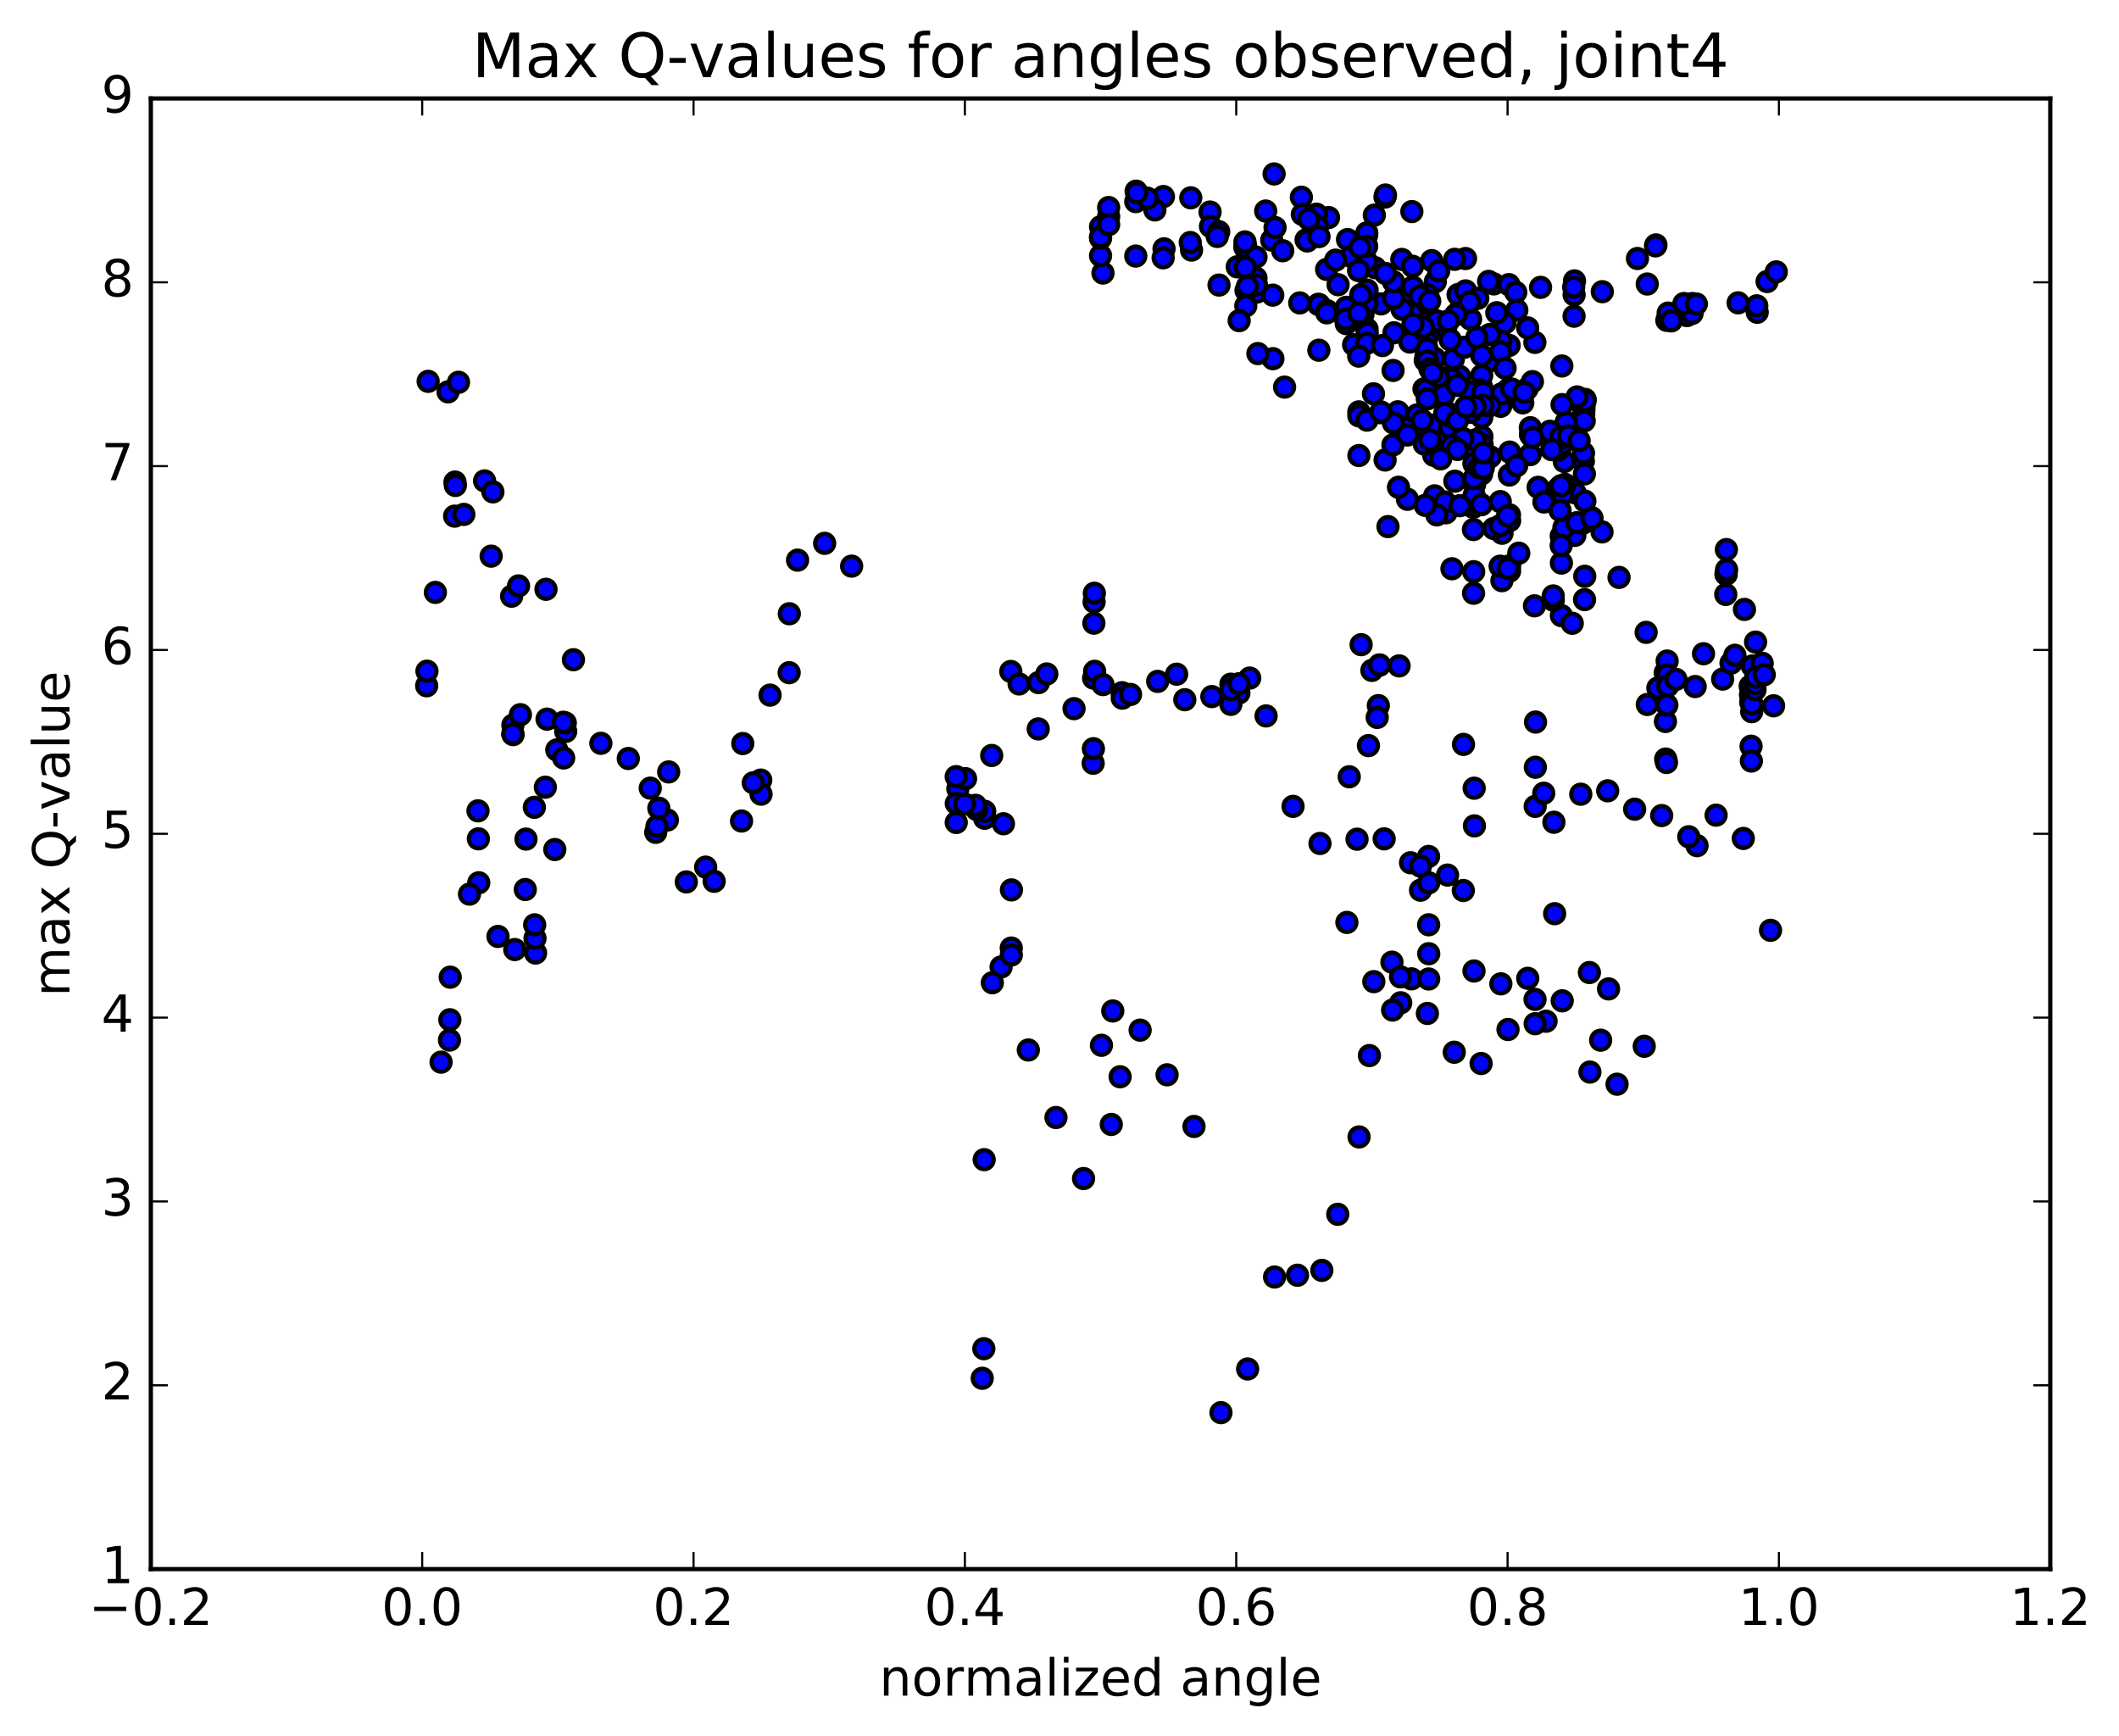 <?xml version="1.0" encoding="utf-8" standalone="no"?>
<!DOCTYPE svg PUBLIC "-//W3C//DTD SVG 1.1//EN"
  "http://www.w3.org/Graphics/SVG/1.1/DTD/svg11.dtd">
<!-- Created with matplotlib (http://matplotlib.org/) -->
<svg height="408pt" version="1.1" viewBox="0 0 498 408" width="498pt" xmlns="http://www.w3.org/2000/svg" xmlns:xlink="http://www.w3.org/1999/xlink">
 <defs>
  <style type="text/css">
*{stroke-linecap:butt;stroke-linejoin:round;stroke-miterlimit:100000;}
  </style>
 </defs>
 <g id="figure_1">
  <g id="patch_1">
   <path d="M 0 408.169 
L 498.591 408.169 
L 498.591 0 
L 0 0 
z
" style="fill:#ffffff;"/>
  </g>
  <g id="axes_1">
   <g id="patch_2">
    <path d="M 35.449 368.742 
L 481.849 368.742 
L 481.849 23.142 
L 35.449 23.142 
z
" style="fill:#ffffff;"/>
   </g>
   <g id="PathCollection_1">
    <defs>
     <path d="M 0 2.236 
C 0.593 2.236 1.162 2 1.581 1.581 
C 2 1.162 2.236 0.593 2.236 0 
C 2.236 -0.593 2 -1.162 1.581 -1.581 
C 1.162 -2 0.593 -2.236 0 -2.236 
C -0.593 -2.236 -1.162 -2 -1.581 -1.581 
C -2 -1.162 -2.236 -0.593 -2.236 0 
C -2.236 0.593 -2 1.162 -1.581 1.581 
C -1.162 2 -0.593 2.236 0 2.236 
z
" id="mde28618707" style="stroke:#000000;"/>
    </defs>
    <g clip-path="url(#p68d572da6a)">
     <use style="fill:#0000ff;stroke:#000000;" x="259.215" xlink:href="#mde28618707" y="64.16"/>
     <use style="fill:#0000ff;stroke:#000000;" x="258.649" xlink:href="#mde28618707" y="60.086"/>
     <use style="fill:#0000ff;stroke:#000000;" x="258.65" xlink:href="#mde28618707" y="55.968"/>
     <use style="fill:#0000ff;stroke:#000000;" x="260.557" xlink:href="#mde28618707" y="50.877"/>
     <use style="fill:#0000ff;stroke:#000000;" x="267.007" xlink:href="#mde28618707" y="44.923"/>
     <use style="fill:#0000ff;stroke:#000000;" x="273.424" xlink:href="#mde28618707" y="46.187"/>
     <use style="fill:#0000ff;stroke:#000000;" x="279.852" xlink:href="#mde28618707" y="46.486"/>
     <use style="fill:#0000ff;stroke:#000000;" x="284.384" xlink:href="#mde28618707" y="49.827"/>
     <use style="fill:#0000ff;stroke:#000000;" x="284.483" xlink:href="#mde28618707" y="53.201"/>
     <use style="fill:#0000ff;stroke:#000000;" x="286.491" xlink:href="#mde28618707" y="66.987"/>
     <use style="fill:#0000ff;stroke:#000000;" x="292.935" xlink:href="#mde28618707" y="61.901"/>
     <use style="fill:#0000ff;stroke:#000000;" x="297.458" xlink:href="#mde28618707" y="49.594"/>
     <use style="fill:#0000ff;stroke:#000000;" x="299.436" xlink:href="#mde28618707" y="40.876"/>
     <use style="fill:#0000ff;stroke:#000000;" x="305.844" xlink:href="#mde28618707" y="46.344"/>
     <use style="fill:#0000ff;stroke:#000000;" x="312.233" xlink:href="#mde28618707" y="51.125"/>
     <use style="fill:#0000ff;stroke:#000000;" x="316.693" xlink:href="#mde28618707" y="56.295"/>
     <use style="fill:#0000ff;stroke:#000000;" x="317.517" xlink:href="#mde28618707" y="60.242"/>
     <use style="fill:#0000ff;stroke:#000000;" x="314.477" xlink:href="#mde28618707" y="66.905"/>
     <use style="fill:#0000ff;stroke:#000000;" x="309.823" xlink:href="#mde28618707" y="71.516"/>
     <use style="fill:#0000ff;stroke:#000000;" x="309.952" xlink:href="#mde28618707" y="82.301"/>
     <use style="fill:#0000ff;stroke:#000000;" x="310.02" xlink:href="#mde28618707" y="71.581"/>
     <use style="fill:#0000ff;stroke:#000000;" x="311.896" xlink:href="#mde28618707" y="73.006"/>
     <use style="fill:#0000ff;stroke:#000000;" x="316.395" xlink:href="#mde28618707" y="72.216"/>
     <use style="fill:#0000ff;stroke:#000000;" x="316.388" xlink:href="#mde28618707" y="76.048"/>
     <use style="fill:#0000ff;stroke:#000000;" x="319.294" xlink:href="#mde28618707" y="73.67"/>
     <use style="fill:#0000ff;stroke:#000000;" x="329.812" xlink:href="#mde28618707" y="70.697"/>
     <use style="fill:#0000ff;stroke:#000000;" x="337.321" xlink:href="#mde28618707" y="66.192"/>
     <use style="fill:#0000ff;stroke:#000000;" x="335.774" xlink:href="#mde28618707" y="74.46"/>
     <use style="fill:#0000ff;stroke:#000000;" x="337.585" xlink:href="#mde28618707" y="77.391"/>
     <use style="fill:#0000ff;stroke:#000000;" x="345.608" xlink:href="#mde28618707" y="75.003"/>
     <use style="fill:#0000ff;stroke:#000000;" x="351.062" xlink:href="#mde28618707" y="66.718"/>
     <use style="fill:#0000ff;stroke:#000000;" x="354.606" xlink:href="#mde28618707" y="66.887"/>
     <use style="fill:#0000ff;stroke:#000000;" x="362.057" xlink:href="#mde28618707" y="67.531"/>
     <use style="fill:#0000ff;stroke:#000000;" x="370.033" xlink:href="#mde28618707" y="66.01"/>
     <use style="fill:#0000ff;stroke:#000000;" x="369.943" xlink:href="#mde28618707" y="69.268"/>
     <use style="fill:#0000ff;stroke:#000000;" x="369.933" xlink:href="#mde28618707" y="74.3"/>
     <use style="fill:#0000ff;stroke:#000000;" x="369.845" xlink:href="#mde28618707" y="67.473"/>
     <use style="fill:#0000ff;stroke:#000000;" x="376.566" xlink:href="#mde28618707" y="68.55"/>
     <use style="fill:#0000ff;stroke:#000000;" x="384.832" xlink:href="#mde28618707" y="60.747"/>
     <use style="fill:#0000ff;stroke:#000000;" x="389.173" xlink:href="#mde28618707" y="57.552"/>
     <use style="fill:#0000ff;stroke:#000000;" x="389.072" xlink:href="#mde28618707" y="57.779"/>
     <use style="fill:#0000ff;stroke:#000000;" x="387.128" xlink:href="#mde28618707" y="66.743"/>
     <use style="fill:#0000ff;stroke:#000000;" x="396.45" xlink:href="#mde28618707" y="74.16"/>
     <use style="fill:#0000ff;stroke:#000000;" x="397.747" xlink:href="#mde28618707" y="71.33"/>
     <use style="fill:#0000ff;stroke:#000000;" x="397.661" xlink:href="#mde28618707" y="73.659"/>
     <use style="fill:#0000ff;stroke:#000000;" x="395.749" xlink:href="#mde28618707" y="71.331"/>
     <use style="fill:#0000ff;stroke:#000000;" x="391.737" xlink:href="#mde28618707" y="75.288"/>
     <use style="fill:#0000ff;stroke:#000000;" x="392.051" xlink:href="#mde28618707" y="73.572"/>
     <use style="fill:#0000ff;stroke:#000000;" x="392.775" xlink:href="#mde28618707" y="75.407"/>
     <use style="fill:#0000ff;stroke:#000000;" x="398.673" xlink:href="#mde28618707" y="71.441"/>
     <use style="fill:#0000ff;stroke:#000000;" x="408.491" xlink:href="#mde28618707" y="71.166"/>
     <use style="fill:#0000ff;stroke:#000000;" x="412.973" xlink:href="#mde28618707" y="73.383"/>
     <use style="fill:#0000ff;stroke:#000000;" x="412.875" xlink:href="#mde28618707" y="71.871"/>
     <use style="fill:#0000ff;stroke:#000000;" x="415.296" xlink:href="#mde28618707" y="66.159"/>
     <use style="fill:#0000ff;stroke:#000000;" x="417.452" xlink:href="#mde28618707" y="63.891"/>
     <use style="fill:#0000ff;stroke:#000000;" x="100.625" xlink:href="#mde28618707" y="89.615"/>
     <use style="fill:#0000ff;stroke:#000000;" x="105.294" xlink:href="#mde28618707" y="92.084"/>
     <use style="fill:#0000ff;stroke:#000000;" x="107.76" xlink:href="#mde28618707" y="89.837"/>
     <use style="fill:#0000ff;stroke:#000000;" x="113.884" xlink:href="#mde28618707" y="113.013"/>
     <use style="fill:#0000ff;stroke:#000000;" x="115.841" xlink:href="#mde28618707" y="115.587"/>
     <use style="fill:#0000ff;stroke:#000000;" x="120.237" xlink:href="#mde28618707" y="140.107"/>
     <use style="fill:#0000ff;stroke:#000000;" x="120.537" xlink:href="#mde28618707" y="170.408"/>
     <use style="fill:#0000ff;stroke:#000000;" x="120.589" xlink:href="#mde28618707" y="172.633"/>
     <use style="fill:#0000ff;stroke:#000000;" x="120.507" xlink:href="#mde28618707" y="172.473"/>
     <use style="fill:#0000ff;stroke:#000000;" x="122.301" xlink:href="#mde28618707" y="167.948"/>
     <use style="fill:#0000ff;stroke:#000000;" x="128.571" xlink:href="#mde28618707" y="168.999"/>
     <use style="fill:#0000ff;stroke:#000000;" x="132.949" xlink:href="#mde28618707" y="171.875"/>
     <use style="fill:#0000ff;stroke:#000000;" x="132.85" xlink:href="#mde28618707" y="169.887"/>
     <use style="fill:#0000ff;stroke:#000000;" x="130.854" xlink:href="#mde28618707" y="176.234"/>
     <use style="fill:#0000ff;stroke:#000000;" x="128.168" xlink:href="#mde28618707" y="184.992"/>
     <use style="fill:#0000ff;stroke:#000000;" x="132.463" xlink:href="#mde28618707" y="178.12"/>
     <use style="fill:#0000ff;stroke:#000000;" x="132.378" xlink:href="#mde28618707" y="169.735"/>
     <use style="fill:#0000ff;stroke:#000000;" x="130.392" xlink:href="#mde28618707" y="199.642"/>
     <use style="fill:#0000ff;stroke:#000000;" x="125.864" xlink:href="#mde28618707" y="223.963"/>
     <use style="fill:#0000ff;stroke:#000000;" x="125.736" xlink:href="#mde28618707" y="220.511"/>
     <use style="fill:#0000ff;stroke:#000000;" x="125.655" xlink:href="#mde28618707" y="217.335"/>
     <use style="fill:#0000ff;stroke:#000000;" x="125.58" xlink:href="#mde28618707" y="189.716"/>
     <use style="fill:#0000ff;stroke:#000000;" x="123.615" xlink:href="#mde28618707" y="197.185"/>
     <use style="fill:#0000ff;stroke:#000000;" x="120.981" xlink:href="#mde28618707" y="223.144"/>
     <use style="fill:#0000ff;stroke:#000000;" x="123.451" xlink:href="#mde28618707" y="209.039"/>
     <use style="fill:#0000ff;stroke:#000000;" x="117.041" xlink:href="#mde28618707" y="220.064"/>
     <use style="fill:#0000ff;stroke:#000000;" x="112.515" xlink:href="#mde28618707" y="207.451"/>
     <use style="fill:#0000ff;stroke:#000000;" x="112.428" xlink:href="#mde28618707" y="197.122"/>
     <use style="fill:#0000ff;stroke:#000000;" x="112.336" xlink:href="#mde28618707" y="190.548"/>
     <use style="fill:#0000ff;stroke:#000000;" x="110.338" xlink:href="#mde28618707" y="210.119"/>
     <use style="fill:#0000ff;stroke:#000000;" x="105.806" xlink:href="#mde28618707" y="229.635"/>
     <use style="fill:#0000ff;stroke:#000000;" x="105.72" xlink:href="#mde28618707" y="239.637"/>
     <use style="fill:#0000ff;stroke:#000000;" x="105.638" xlink:href="#mde28618707" y="244.422"/>
     <use style="fill:#0000ff;stroke:#000000;" x="103.66" xlink:href="#mde28618707" y="249.605"/>
     <use style="fill:#0000ff;stroke:#000000;" x="416.105" xlink:href="#mde28618707" y="218.622"/>
     <use style="fill:#0000ff;stroke:#000000;" x="409.707" xlink:href="#mde28618707" y="197.036"/>
     <use style="fill:#0000ff;stroke:#000000;" x="403.311" xlink:href="#mde28618707" y="191.562"/>
     <use style="fill:#0000ff;stroke:#000000;" x="398.829" xlink:href="#mde28618707" y="198.732"/>
     <use style="fill:#0000ff;stroke:#000000;" x="396.889" xlink:href="#mde28618707" y="196.633"/>
     <use style="fill:#0000ff;stroke:#000000;" x="390.526" xlink:href="#mde28618707" y="191.655"/>
     <use style="fill:#0000ff;stroke:#000000;" x="384.171" xlink:href="#mde28618707" y="190.159"/>
     <use style="fill:#0000ff;stroke:#000000;" x="377.835" xlink:href="#mde28618707" y="185.84"/>
     <use style="fill:#0000ff;stroke:#000000;" x="371.508" xlink:href="#mde28618707" y="186.64"/>
     <use style="fill:#0000ff;stroke:#000000;" x="365.193" xlink:href="#mde28618707" y="193.23"/>
     <use style="fill:#0000ff;stroke:#000000;" x="360.792" xlink:href="#mde28618707" y="189.499"/>
     <use style="fill:#0000ff;stroke:#000000;" x="360.834" xlink:href="#mde28618707" y="180.305"/>
     <use style="fill:#0000ff;stroke:#000000;" x="360.872" xlink:href="#mde28618707" y="169.683"/>
     <use style="fill:#0000ff;stroke:#000000;" x="362.809" xlink:href="#mde28618707" y="186.411"/>
     <use style="fill:#0000ff;stroke:#000000;" x="365.367" xlink:href="#mde28618707" y="214.716"/>
     <use style="fill:#0000ff;stroke:#000000;" x="359.046" xlink:href="#mde28618707" y="229.91"/>
     <use style="fill:#0000ff;stroke:#000000;" x="352.727" xlink:href="#mde28618707" y="231.205"/>
     <use style="fill:#0000ff;stroke:#000000;" x="346.414" xlink:href="#mde28618707" y="228.185"/>
     <use style="fill:#0000ff;stroke:#000000;" x="343.904" xlink:href="#mde28618707" y="209.265"/>
     <use style="fill:#0000ff;stroke:#000000;" x="346.459" xlink:href="#mde28618707" y="185.227"/>
     <use style="fill:#0000ff;stroke:#000000;" x="343.947" xlink:href="#mde28618707" y="174.934"/>
     <use style="fill:#0000ff;stroke:#000000;" x="346.514" xlink:href="#mde28618707" y="194.082"/>
     <use style="fill:#0000ff;stroke:#000000;" x="340.197" xlink:href="#mde28618707" y="205.641"/>
     <use style="fill:#0000ff;stroke:#000000;" x="333.852" xlink:href="#mde28618707" y="209.198"/>
     <use style="fill:#0000ff;stroke:#000000;" x="327.129" xlink:href="#mde28618707" y="226.109"/>
     <use style="fill:#0000ff;stroke:#000000;" x="321.83" xlink:href="#mde28618707" y="248.059"/>
     <use style="fill:#0000ff;stroke:#000000;" x="319.401" xlink:href="#mde28618707" y="267.179"/>
     <use style="fill:#0000ff;stroke:#000000;" x="314.398" xlink:href="#mde28618707" y="285.359"/>
     <use style="fill:#0000ff;stroke:#000000;" x="310.657" xlink:href="#mde28618707" y="298.539"/>
     <use style="fill:#0000ff;stroke:#000000;" x="304.931" xlink:href="#mde28618707" y="299.677"/>
     <use style="fill:#0000ff;stroke:#000000;" x="299.55" xlink:href="#mde28618707" y="300.094"/>
     <use style="fill:#0000ff;stroke:#000000;" x="293.219" xlink:href="#mde28618707" y="321.712"/>
     <use style="fill:#0000ff;stroke:#000000;" x="286.947" xlink:href="#mde28618707" y="331.975"/>
     <use style="fill:#0000ff;stroke:#000000;" x="280.613" xlink:href="#mde28618707" y="264.718"/>
     <use style="fill:#0000ff;stroke:#000000;" x="274.283" xlink:href="#mde28618707" y="252.577"/>
     <use style="fill:#0000ff;stroke:#000000;" x="267.953" xlink:href="#mde28618707" y="242.083"/>
     <use style="fill:#0000ff;stroke:#000000;" x="261.519" xlink:href="#mde28618707" y="237.578"/>
     <use style="fill:#0000ff;stroke:#000000;" x="258.861" xlink:href="#mde28618707" y="245.641"/>
     <use style="fill:#0000ff;stroke:#000000;" x="263.249" xlink:href="#mde28618707" y="253.04"/>
     <use style="fill:#0000ff;stroke:#000000;" x="261.17" xlink:href="#mde28618707" y="264.245"/>
     <use style="fill:#0000ff;stroke:#000000;" x="254.656" xlink:href="#mde28618707" y="276.962"/>
     <use style="fill:#0000ff;stroke:#000000;" x="248.172" xlink:href="#mde28618707" y="262.613"/>
     <use style="fill:#0000ff;stroke:#000000;" x="241.676" xlink:href="#mde28618707" y="246.748"/>
     <use style="fill:#0000ff;stroke:#000000;" x="235.276" xlink:href="#mde28618707" y="227.237"/>
     <use style="fill:#0000ff;stroke:#000000;" x="230.842" xlink:href="#mde28618707" y="323.894"/>
     <use style="fill:#0000ff;stroke:#000000;" x="231.217" xlink:href="#mde28618707" y="316.94"/>
     <use style="fill:#0000ff;stroke:#000000;" x="231.298" xlink:href="#mde28618707" y="272.52"/>
     <use style="fill:#0000ff;stroke:#000000;" x="233.21" xlink:href="#mde28618707" y="230.942"/>
     <use style="fill:#0000ff;stroke:#000000;" x="237.665" xlink:href="#mde28618707" y="222.796"/>
     <use style="fill:#0000ff;stroke:#000000;" x="237.683" xlink:href="#mde28618707" y="224.422"/>
     <use style="fill:#0000ff;stroke:#000000;" x="237.704" xlink:href="#mde28618707" y="209.126"/>
     <use style="fill:#0000ff;stroke:#000000;" x="235.822" xlink:href="#mde28618707" y="193.583"/>
     <use style="fill:#0000ff;stroke:#000000;" x="231.405" xlink:href="#mde28618707" y="192.298"/>
     <use style="fill:#0000ff;stroke:#000000;" x="231.429" xlink:href="#mde28618707" y="190.659"/>
     <use style="fill:#0000ff;stroke:#000000;" x="229.55" xlink:href="#mde28618707" y="190.24"/>
     <use style="fill:#0000ff;stroke:#000000;" x="225.11" xlink:href="#mde28618707" y="185.348"/>
     <use style="fill:#0000ff;stroke:#000000;" x="226.919" xlink:href="#mde28618707" y="182.99"/>
     <use style="fill:#0000ff;stroke:#000000;" x="229.264" xlink:href="#mde28618707" y="189.256"/>
     <use style="fill:#0000ff;stroke:#000000;" x="224.734" xlink:href="#mde28618707" y="193.283"/>
     <use style="fill:#0000ff;stroke:#000000;" x="224.724" xlink:href="#mde28618707" y="182.51"/>
     <use style="fill:#0000ff;stroke:#000000;" x="224.747" xlink:href="#mde28618707" y="188.799"/>
     <use style="fill:#0000ff;stroke:#000000;" x="226.683" xlink:href="#mde28618707" y="188.945"/>
     <use style="fill:#0000ff;stroke:#000000;" x="233.068" xlink:href="#mde28618707" y="177.535"/>
     <use style="fill:#0000ff;stroke:#000000;" x="237.556" xlink:href="#mde28618707" y="157.794"/>
     <use style="fill:#0000ff;stroke:#000000;" x="239.507" xlink:href="#mde28618707" y="160.729"/>
     <use style="fill:#0000ff;stroke:#000000;" x="244.002" xlink:href="#mde28618707" y="171.298"/>
     <use style="fill:#0000ff;stroke:#000000;" x="244.058" xlink:href="#mde28618707" y="160.414"/>
     <use style="fill:#0000ff;stroke:#000000;" x="246.014" xlink:href="#mde28618707" y="158.382"/>
     <use style="fill:#0000ff;stroke:#000000;" x="252.415" xlink:href="#mde28618707" y="166.533"/>
     <use style="fill:#0000ff;stroke:#000000;" x="256.911" xlink:href="#mde28618707" y="179.365"/>
     <use style="fill:#0000ff;stroke:#000000;" x="256.967" xlink:href="#mde28618707" y="175.948"/>
     <use style="fill:#0000ff;stroke:#000000;" x="257.022" xlink:href="#mde28618707" y="159.365"/>
     <use style="fill:#0000ff;stroke:#000000;" x="257.079" xlink:href="#mde28618707" y="146.445"/>
     <use style="fill:#0000ff;stroke:#000000;" x="257.132" xlink:href="#mde28618707" y="141.444"/>
     <use style="fill:#0000ff;stroke:#000000;" x="257.191" xlink:href="#mde28618707" y="139.418"/>
     <use style="fill:#0000ff;stroke:#000000;" x="257.257" xlink:href="#mde28618707" y="157.759"/>
     <use style="fill:#0000ff;stroke:#000000;" x="259.222" xlink:href="#mde28618707" y="160.879"/>
     <use style="fill:#0000ff;stroke:#000000;" x="263.711" xlink:href="#mde28618707" y="162.784"/>
     <use style="fill:#0000ff;stroke:#000000;" x="263.756" xlink:href="#mde28618707" y="164.074"/>
     <use style="fill:#0000ff;stroke:#000000;" x="265.697" xlink:href="#mde28618707" y="163.199"/>
     <use style="fill:#0000ff;stroke:#000000;" x="272.07" xlink:href="#mde28618707" y="160.123"/>
     <use style="fill:#0000ff;stroke:#000000;" x="276.529" xlink:href="#mde28618707" y="158.435"/>
     <use style="fill:#0000ff;stroke:#000000;" x="278.446" xlink:href="#mde28618707" y="164.433"/>
     <use style="fill:#0000ff;stroke:#000000;" x="284.803" xlink:href="#mde28618707" y="163.695"/>
     <use style="fill:#0000ff;stroke:#000000;" x="291.158" xlink:href="#mde28618707" y="162.86"/>
     <use style="fill:#0000ff;stroke:#000000;" x="293.701" xlink:href="#mde28618707" y="159.348"/>
     <use style="fill:#0000ff;stroke:#000000;" x="289.268" xlink:href="#mde28618707" y="165.524"/>
     <use style="fill:#0000ff;stroke:#000000;" x="289.279" xlink:href="#mde28618707" y="160.782"/>
     <use style="fill:#0000ff;stroke:#000000;" x="289.292" xlink:href="#mde28618707" y="162.066"/>
     <use style="fill:#0000ff;stroke:#000000;" x="291.206" xlink:href="#mde28618707" y="160.674"/>
     <use style="fill:#0000ff;stroke:#000000;" x="297.551" xlink:href="#mde28618707" y="168.242"/>
     <use style="fill:#0000ff;stroke:#000000;" x="303.886" xlink:href="#mde28618707" y="189.496"/>
     <use style="fill:#0000ff;stroke:#000000;" x="310.217" xlink:href="#mde28618707" y="198.215"/>
     <use style="fill:#0000ff;stroke:#000000;" x="316.542" xlink:href="#mde28618707" y="216.771"/>
     <use style="fill:#0000ff;stroke:#000000;" x="322.869" xlink:href="#mde28618707" y="230.686"/>
     <use style="fill:#0000ff;stroke:#000000;" x="329.191" xlink:href="#mde28618707" y="235.651"/>
     <use style="fill:#0000ff;stroke:#000000;" x="331.724" xlink:href="#mde28618707" y="230.029"/>
     <use style="fill:#0000ff;stroke:#000000;" x="329.148" xlink:href="#mde28618707" y="229.565"/>
     <use style="fill:#0000ff;stroke:#000000;" x="335.463" xlink:href="#mde28618707" y="238.156"/>
     <use style="fill:#0000ff;stroke:#000000;" x="341.775" xlink:href="#mde28618707" y="247.275"/>
     <use style="fill:#0000ff;stroke:#000000;" x="348.087" xlink:href="#mde28618707" y="249.925"/>
     <use style="fill:#0000ff;stroke:#000000;" x="354.406" xlink:href="#mde28618707" y="241.934"/>
     <use style="fill:#0000ff;stroke:#000000;" x="360.76" xlink:href="#mde28618707" y="234.861"/>
     <use style="fill:#0000ff;stroke:#000000;" x="363.349" xlink:href="#mde28618707" y="239.988"/>
     <use style="fill:#0000ff;stroke:#000000;" x="360.784" xlink:href="#mde28618707" y="240.574"/>
     <use style="fill:#0000ff;stroke:#000000;" x="367.149" xlink:href="#mde28618707" y="235.194"/>
     <use style="fill:#0000ff;stroke:#000000;" x="373.538" xlink:href="#mde28618707" y="228.545"/>
     <use style="fill:#0000ff;stroke:#000000;" x="378.036" xlink:href="#mde28618707" y="232.394"/>
     <use style="fill:#0000ff;stroke:#000000;" x="376.178" xlink:href="#mde28618707" y="244.443"/>
     <use style="fill:#0000ff;stroke:#000000;" x="373.655" xlink:href="#mde28618707" y="251.936"/>
     <use style="fill:#0000ff;stroke:#000000;" x="380.038" xlink:href="#mde28618707" y="254.787"/>
     <use style="fill:#0000ff;stroke:#000000;" x="386.422" xlink:href="#mde28618707" y="245.873"/>
     <use style="fill:#0000ff;stroke:#000000;" x="258.649" xlink:href="#mde28618707" y="53.296"/>
     <use style="fill:#0000ff;stroke:#000000;" x="260.55" xlink:href="#mde28618707" y="48.765"/>
     <use style="fill:#0000ff;stroke:#000000;" x="266.922" xlink:href="#mde28618707" y="47.376"/>
     <use style="fill:#0000ff;stroke:#000000;" x="271.417" xlink:href="#mde28618707" y="49.335"/>
     <use style="fill:#0000ff;stroke:#000000;" x="269.646" xlink:href="#mde28618707" y="46.575"/>
     <use style="fill:#0000ff;stroke:#000000;" x="267.161" xlink:href="#mde28618707" y="45.304"/>
     <use style="fill:#0000ff;stroke:#000000;" x="273.567" xlink:href="#mde28618707" y="58.472"/>
     <use style="fill:#0000ff;stroke:#000000;" x="280.032" xlink:href="#mde28618707" y="58.769"/>
     <use style="fill:#0000ff;stroke:#000000;" x="286.423" xlink:href="#mde28618707" y="54.44"/>
     <use style="fill:#0000ff;stroke:#000000;" x="292.751" xlink:href="#mde28618707" y="57.849"/>
     <use style="fill:#0000ff;stroke:#000000;" x="295.351" xlink:href="#mde28618707" y="68.645"/>
     <use style="fill:#0000ff;stroke:#000000;" x="292.831" xlink:href="#mde28618707" y="68.256"/>
     <use style="fill:#0000ff;stroke:#000000;" x="299.124" xlink:href="#mde28618707" y="69.358"/>
     <use style="fill:#0000ff;stroke:#000000;" x="305.465" xlink:href="#mde28618707" y="71.183"/>
     <use style="fill:#0000ff;stroke:#000000;" x="311.811" xlink:href="#mde28618707" y="73.513"/>
     <use style="fill:#0000ff;stroke:#000000;" x="316.242" xlink:href="#mde28618707" y="75.008"/>
     <use style="fill:#0000ff;stroke:#000000;" x="318.124" xlink:href="#mde28618707" y="81.006"/>
     <use style="fill:#0000ff;stroke:#000000;" x="324.45" xlink:href="#mde28618707" y="96.986"/>
     <use style="fill:#0000ff;stroke:#000000;" x="330.776" xlink:href="#mde28618707" y="117.336"/>
     <use style="fill:#0000ff;stroke:#000000;" x="337.112" xlink:href="#mde28618707" y="106.258"/>
     <use style="fill:#0000ff;stroke:#000000;" x="341.559" xlink:href="#mde28618707" y="84.394"/>
     <use style="fill:#0000ff;stroke:#000000;" x="343.481" xlink:href="#mde28618707" y="71.767"/>
     <use style="fill:#0000ff;stroke:#000000;" x="349.851" xlink:href="#mde28618707" y="66.132"/>
     <use style="fill:#0000ff;stroke:#000000;" x="356.227" xlink:href="#mde28618707" y="68.685"/>
     <use style="fill:#0000ff;stroke:#000000;" x="360.721" xlink:href="#mde28618707" y="80.461"/>
     <use style="fill:#0000ff;stroke:#000000;" x="358.877" xlink:href="#mde28618707" y="91.364"/>
     <use style="fill:#0000ff;stroke:#000000;" x="354.488" xlink:href="#mde28618707" y="92.367"/>
     <use style="fill:#0000ff;stroke:#000000;" x="354.531" xlink:href="#mde28618707" y="91.435"/>
     <use style="fill:#0000ff;stroke:#000000;" x="352.676" xlink:href="#mde28618707" y="95.483"/>
     <use style="fill:#0000ff;stroke:#000000;" x="348.276" xlink:href="#mde28618707" y="102.602"/>
     <use style="fill:#0000ff;stroke:#000000;" x="348.316" xlink:href="#mde28618707" y="104.469"/>
     <use style="fill:#0000ff;stroke:#000000;" x="350.247" xlink:href="#mde28618707" y="107.347"/>
     <use style="fill:#0000ff;stroke:#000000;" x="354.724" xlink:href="#mde28618707" y="111.63"/>
     <use style="fill:#0000ff;stroke:#000000;" x="354.75" xlink:href="#mde28618707" y="120.997"/>
     <use style="fill:#0000ff;stroke:#000000;" x="354.773" xlink:href="#mde28618707" y="134.198"/>
     <use style="fill:#0000ff;stroke:#000000;" x="354.788" xlink:href="#mde28618707" y="122.346"/>
     <use style="fill:#0000ff;stroke:#000000;" x="354.792" xlink:href="#mde28618707" y="132.958"/>
     <use style="fill:#0000ff;stroke:#000000;" x="354.787" xlink:href="#mde28618707" y="106.24"/>
     <use style="fill:#0000ff;stroke:#000000;" x="352.866" xlink:href="#mde28618707" y="92.556"/>
     <use style="fill:#0000ff;stroke:#000000;" x="350.264" xlink:href="#mde28618707" y="84.81"/>
     <use style="fill:#0000ff;stroke:#000000;" x="354.673" xlink:href="#mde28618707" y="81.171"/>
     <use style="fill:#0000ff;stroke:#000000;" x="352.736" xlink:href="#mde28618707" y="80.004"/>
     <use style="fill:#0000ff;stroke:#000000;" x="348.246" xlink:href="#mde28618707" y="98.047"/>
     <use style="fill:#0000ff;stroke:#000000;" x="348.2" xlink:href="#mde28618707" y="111.373"/>
     <use style="fill:#0000ff;stroke:#000000;" x="346.241" xlink:href="#mde28618707" y="119.218"/>
     <use style="fill:#0000ff;stroke:#000000;" x="339.829" xlink:href="#mde28618707" y="120.5"/>
     <use style="fill:#0000ff;stroke:#000000;" x="337.155" xlink:href="#mde28618707" y="116.527"/>
     <use style="fill:#0000ff;stroke:#000000;" x="339.619" xlink:href="#mde28618707" y="117.969"/>
     <use style="fill:#0000ff;stroke:#000000;" x="336.956" xlink:href="#mde28618707" y="106.995"/>
     <use style="fill:#0000ff;stroke:#000000;" x="339.435" xlink:href="#mde28618707" y="102.847"/>
     <use style="fill:#0000ff;stroke:#000000;" x="333.026" xlink:href="#mde28618707" y="97.517"/>
     <use style="fill:#0000ff;stroke:#000000;" x="328.523" xlink:href="#mde28618707" y="96.772"/>
     <use style="fill:#0000ff;stroke:#000000;" x="330.356" xlink:href="#mde28618707" y="100.605"/>
     <use style="fill:#0000ff;stroke:#000000;" x="334.745" xlink:href="#mde28618707" y="104.364"/>
     <use style="fill:#0000ff;stroke:#000000;" x="334.69" xlink:href="#mde28618707" y="100.275"/>
     <use style="fill:#0000ff;stroke:#000000;" x="336.523" xlink:href="#mde28618707" y="101.816"/>
     <use style="fill:#0000ff;stroke:#000000;" x="339.005" xlink:href="#mde28618707" y="103.906"/>
     <use style="fill:#0000ff;stroke:#000000;" x="336.354" xlink:href="#mde28618707" y="99.916"/>
     <use style="fill:#0000ff;stroke:#000000;" x="340.747" xlink:href="#mde28618707" y="100.482"/>
     <use style="fill:#0000ff;stroke:#000000;" x="340.692" xlink:href="#mde28618707" y="97.788"/>
     <use style="fill:#0000ff;stroke:#000000;" x="338.725" xlink:href="#mde28618707" y="93.508"/>
     <use style="fill:#0000ff;stroke:#000000;" x="334.215" xlink:href="#mde28618707" y="98.794"/>
     <use style="fill:#0000ff;stroke:#000000;" x="336.051" xlink:href="#mde28618707" y="103.398"/>
     <use style="fill:#0000ff;stroke:#000000;" x="340.441" xlink:href="#mde28618707" y="97.129"/>
     <use style="fill:#0000ff;stroke:#000000;" x="342.303" xlink:href="#mde28618707" y="104.18"/>
     <use style="fill:#0000ff;stroke:#000000;" x="346.726" xlink:href="#mde28618707" y="106.679"/>
     <use style="fill:#0000ff;stroke:#000000;" x="346.705" xlink:href="#mde28618707" y="103.393"/>
     <use style="fill:#0000ff;stroke:#000000;" x="348.58" xlink:href="#mde28618707" y="109.582"/>
     <use style="fill:#0000ff;stroke:#000000;" x="352.995" xlink:href="#mde28618707" y="125.313"/>
     <use style="fill:#0000ff;stroke:#000000;" x="352.976" xlink:href="#mde28618707" y="136.459"/>
     <use style="fill:#0000ff;stroke:#000000;" x="351.041" xlink:href="#mde28618707" y="124.195"/>
     <use style="fill:#0000ff;stroke:#000000;" x="346.565" xlink:href="#mde28618707" y="113.815"/>
     <use style="fill:#0000ff;stroke:#000000;" x="346.528" xlink:href="#mde28618707" y="118.245"/>
     <use style="fill:#0000ff;stroke:#000000;" x="346.49" xlink:href="#mde28618707" y="116.753"/>
     <use style="fill:#0000ff;stroke:#000000;" x="346.459" xlink:href="#mde28618707" y="118.281"/>
     <use style="fill:#0000ff;stroke:#000000;" x="346.421" xlink:href="#mde28618707" y="116.434"/>
     <use style="fill:#0000ff;stroke:#000000;" x="346.394" xlink:href="#mde28618707" y="108.919"/>
     <use style="fill:#0000ff;stroke:#000000;" x="346.377" xlink:href="#mde28618707" y="112.465"/>
     <use style="fill:#0000ff;stroke:#000000;" x="346.344" xlink:href="#mde28618707" y="134.35"/>
     <use style="fill:#0000ff;stroke:#000000;" x="346.31" xlink:href="#mde28618707" y="139.411"/>
     <use style="fill:#0000ff;stroke:#000000;" x="346.286" xlink:href="#mde28618707" y="124.436"/>
     <use style="fill:#0000ff;stroke:#000000;" x="348.163" xlink:href="#mde28618707" y="118.607"/>
     <use style="fill:#0000ff;stroke:#000000;" x="352.59" xlink:href="#mde28618707" y="117.879"/>
     <use style="fill:#0000ff;stroke:#000000;" x="352.578" xlink:href="#mde28618707" y="123.508"/>
     <use style="fill:#0000ff;stroke:#000000;" x="352.557" xlink:href="#mde28618707" y="133.057"/>
     <use style="fill:#0000ff;stroke:#000000;" x="354.427" xlink:href="#mde28618707" y="133.576"/>
     <use style="fill:#0000ff;stroke:#000000;" x="356.937" xlink:href="#mde28618707" y="130.003"/>
     <use style="fill:#0000ff;stroke:#000000;" x="354.315" xlink:href="#mde28618707" y="121.213"/>
     <use style="fill:#0000ff;stroke:#000000;" x="360.629" xlink:href="#mde28618707" y="142.371"/>
     <use style="fill:#0000ff;stroke:#000000;" x="366.955" xlink:href="#mde28618707" y="144.675"/>
     <use style="fill:#0000ff;stroke:#000000;" x="369.504" xlink:href="#mde28618707" y="146.467"/>
     <use style="fill:#0000ff;stroke:#000000;" x="365.049" xlink:href="#mde28618707" y="141.051"/>
     <use style="fill:#0000ff;stroke:#000000;" x="365.031" xlink:href="#mde28618707" y="140.044"/>
     <use style="fill:#0000ff;stroke:#000000;" x="366.918" xlink:href="#mde28618707" y="125.96"/>
     <use style="fill:#0000ff;stroke:#000000;" x="370.114" xlink:href="#mde28618707" y="125.819"/>
     <use style="fill:#0000ff;stroke:#000000;" x="367.541" xlink:href="#mde28618707" y="123.998"/>
     <use style="fill:#0000ff;stroke:#000000;" x="371.988" xlink:href="#mde28618707" y="122.955"/>
     <use style="fill:#0000ff;stroke:#000000;" x="373.904" xlink:href="#mde28618707" y="121.577"/>
     <use style="fill:#0000ff;stroke:#000000;" x="376.499" xlink:href="#mde28618707" y="124.998"/>
     <use style="fill:#0000ff;stroke:#000000;" x="370.176" xlink:href="#mde28618707" y="115.825"/>
     <use style="fill:#0000ff;stroke:#000000;" x="367.64" xlink:href="#mde28618707" y="108.458"/>
     <use style="fill:#0000ff;stroke:#000000;" x="372.114" xlink:href="#mde28618707" y="108.38"/>
     <use style="fill:#0000ff;stroke:#000000;" x="372.154" xlink:href="#mde28618707" y="106.492"/>
     <use style="fill:#0000ff;stroke:#000000;" x="372.204" xlink:href="#mde28618707" y="97.46"/>
     <use style="fill:#0000ff;stroke:#000000;" x="372.24" xlink:href="#mde28618707" y="96.319"/>
     <use style="fill:#0000ff;stroke:#000000;" x="372.286" xlink:href="#mde28618707" y="95.344"/>
     <use style="fill:#0000ff;stroke:#000000;" x="372.322" xlink:href="#mde28618707" y="98.907"/>
     <use style="fill:#0000ff;stroke:#000000;" x="372.358" xlink:href="#mde28618707" y="111.38"/>
     <use style="fill:#0000ff;stroke:#000000;" x="372.399" xlink:href="#mde28618707" y="140.91"/>
     <use style="fill:#0000ff;stroke:#000000;" x="372.441" xlink:href="#mde28618707" y="135.426"/>
     <use style="fill:#0000ff;stroke:#000000;" x="372.47" xlink:href="#mde28618707" y="117.764"/>
     <use style="fill:#0000ff;stroke:#000000;" x="370.594" xlink:href="#mde28618707" y="122.839"/>
     <use style="fill:#0000ff;stroke:#000000;" x="366.165" xlink:href="#mde28618707" y="114.831"/>
     <use style="fill:#0000ff;stroke:#000000;" x="368.07" xlink:href="#mde28618707" y="99.238"/>
     <use style="fill:#0000ff;stroke:#000000;" x="372.526" xlink:href="#mde28618707" y="93.854"/>
     <use style="fill:#0000ff;stroke:#000000;" x="372.539" xlink:href="#mde28618707" y="94.121"/>
     <use style="fill:#0000ff;stroke:#000000;" x="370.643" xlink:href="#mde28618707" y="93.28"/>
     <use style="fill:#0000ff;stroke:#000000;" x="366.191" xlink:href="#mde28618707" y="105.786"/>
     <use style="fill:#0000ff;stroke:#000000;" x="366.175" xlink:href="#mde28618707" y="104.973"/>
     <use style="fill:#0000ff;stroke:#000000;" x="364.255" xlink:href="#mde28618707" y="101.346"/>
     <use style="fill:#0000ff;stroke:#000000;" x="357.878" xlink:href="#mde28618707" y="94.663"/>
     <use style="fill:#0000ff;stroke:#000000;" x="355.268" xlink:href="#mde28618707" y="91.417"/>
     <use style="fill:#0000ff;stroke:#000000;" x="359.68" xlink:href="#mde28618707" y="102.126"/>
     <use style="fill:#0000ff;stroke:#000000;" x="359.652" xlink:href="#mde28618707" y="100.514"/>
     <use style="fill:#0000ff;stroke:#000000;" x="359.621" xlink:href="#mde28618707" y="106.839"/>
     <use style="fill:#0000ff;stroke:#000000;" x="361.488" xlink:href="#mde28618707" y="114.519"/>
     <use style="fill:#0000ff;stroke:#000000;" x="367.806" xlink:href="#mde28618707" y="113.835"/>
     <use style="fill:#0000ff;stroke:#000000;" x="374.148" xlink:href="#mde28618707" y="121.752"/>
     <use style="fill:#0000ff;stroke:#000000;" x="380.499" xlink:href="#mde28618707" y="135.689"/>
     <use style="fill:#0000ff;stroke:#000000;" x="386.872" xlink:href="#mde28618707" y="148.604"/>
     <use style="fill:#0000ff;stroke:#000000;" x="391.354" xlink:href="#mde28618707" y="158.102"/>
     <use style="fill:#0000ff;stroke:#000000;" x="391.405" xlink:href="#mde28618707" y="169.548"/>
     <use style="fill:#0000ff;stroke:#000000;" x="391.468" xlink:href="#mde28618707" y="178.377"/>
     <use style="fill:#0000ff;stroke:#000000;" x="389.629" xlink:href="#mde28618707" y="161.674"/>
     <use style="fill:#0000ff;stroke:#000000;" x="387.141" xlink:href="#mde28618707" y="165.555"/>
     <use style="fill:#0000ff;stroke:#000000;" x="391.653" xlink:href="#mde28618707" y="179.182"/>
     <use style="fill:#0000ff;stroke:#000000;" x="391.734" xlink:href="#mde28618707" y="165.673"/>
     <use style="fill:#0000ff;stroke:#000000;" x="391.808" xlink:href="#mde28618707" y="155.347"/>
     <use style="fill:#0000ff;stroke:#000000;" x="391.87" xlink:href="#mde28618707" y="158.58"/>
     <use style="fill:#0000ff;stroke:#000000;" x="391.93" xlink:href="#mde28618707" y="161.202"/>
     <use style="fill:#0000ff;stroke:#000000;" x="393.888" xlink:href="#mde28618707" y="159.657"/>
     <use style="fill:#0000ff;stroke:#000000;" x="398.393" xlink:href="#mde28618707" y="161.337"/>
     <use style="fill:#0000ff;stroke:#000000;" x="400.353" xlink:href="#mde28618707" y="153.629"/>
     <use style="fill:#0000ff;stroke:#000000;" x="404.853" xlink:href="#mde28618707" y="159.583"/>
     <use style="fill:#0000ff;stroke:#000000;" x="406.817" xlink:href="#mde28618707" y="155.847"/>
     <use style="fill:#0000ff;stroke:#000000;" x="411.328" xlink:href="#mde28618707" y="161.251"/>
     <use style="fill:#0000ff;stroke:#000000;" x="411.397" xlink:href="#mde28618707" y="163.305"/>
     <use style="fill:#0000ff;stroke:#000000;" x="411.462" xlink:href="#mde28618707" y="165.053"/>
     <use style="fill:#0000ff;stroke:#000000;" x="411.532" xlink:href="#mde28618707" y="175.356"/>
     <use style="fill:#0000ff;stroke:#000000;" x="411.603" xlink:href="#mde28618707" y="178.848"/>
     <use style="fill:#0000ff;stroke:#000000;" x="411.679" xlink:href="#mde28618707" y="167.244"/>
     <use style="fill:#0000ff;stroke:#000000;" x="411.75" xlink:href="#mde28618707" y="165.442"/>
     <use style="fill:#0000ff;stroke:#000000;" x="411.816" xlink:href="#mde28618707" y="156.501"/>
     <use style="fill:#0000ff;stroke:#000000;" x="409.973" xlink:href="#mde28618707" y="143.215"/>
     <use style="fill:#0000ff;stroke:#000000;" x="405.584" xlink:href="#mde28618707" y="139.693"/>
     <use style="fill:#0000ff;stroke:#000000;" x="405.633" xlink:href="#mde28618707" y="134.932"/>
     <use style="fill:#0000ff;stroke:#000000;" x="405.679" xlink:href="#mde28618707" y="134.946"/>
     <use style="fill:#0000ff;stroke:#000000;" x="405.731" xlink:href="#mde28618707" y="129.153"/>
     <use style="fill:#0000ff;stroke:#000000;" x="405.778" xlink:href="#mde28618707" y="133.894"/>
     <use style="fill:#0000ff;stroke:#000000;" x="407.736" xlink:href="#mde28618707" y="153.99"/>
     <use style="fill:#0000ff;stroke:#000000;" x="414.144" xlink:href="#mde28618707" y="155.865"/>
     <use style="fill:#0000ff;stroke:#000000;" x="416.825" xlink:href="#mde28618707" y="165.865"/>
     <use style="fill:#0000ff;stroke:#000000;" x="412.456" xlink:href="#mde28618707" y="162.064"/>
     <use style="fill:#0000ff;stroke:#000000;" x="412.526" xlink:href="#mde28618707" y="160.632"/>
     <use style="fill:#0000ff;stroke:#000000;" x="412.591" xlink:href="#mde28618707" y="150.892"/>
     <use style="fill:#0000ff;stroke:#000000;" x="412.656" xlink:href="#mde28618707" y="159.152"/>
     <use style="fill:#0000ff;stroke:#000000;" x="414.622" xlink:href="#mde28618707" y="158.549"/>
     <use style="fill:#0000ff;stroke:#000000;" x="100.277" xlink:href="#mde28618707" y="161.154"/>
     <use style="fill:#0000ff;stroke:#000000;" x="100.345" xlink:href="#mde28618707" y="157.729"/>
     <use style="fill:#0000ff;stroke:#000000;" x="102.32" xlink:href="#mde28618707" y="139.216"/>
     <use style="fill:#0000ff;stroke:#000000;" x="106.845" xlink:href="#mde28618707" y="121.291"/>
     <use style="fill:#0000ff;stroke:#000000;" x="106.931" xlink:href="#mde28618707" y="113.284"/>
     <use style="fill:#0000ff;stroke:#000000;" x="107.015" xlink:href="#mde28618707" y="114.081"/>
     <use style="fill:#0000ff;stroke:#000000;" x="109.004" xlink:href="#mde28618707" y="120.883"/>
     <use style="fill:#0000ff;stroke:#000000;" x="115.43" xlink:href="#mde28618707" y="130.697"/>
     <use style="fill:#0000ff;stroke:#000000;" x="121.869" xlink:href="#mde28618707" y="137.684"/>
     <use style="fill:#0000ff;stroke:#000000;" x="128.314" xlink:href="#mde28618707" y="138.484"/>
     <use style="fill:#0000ff;stroke:#000000;" x="134.763" xlink:href="#mde28618707" y="155.035"/>
     <use style="fill:#0000ff;stroke:#000000;" x="141.214" xlink:href="#mde28618707" y="174.677"/>
     <use style="fill:#0000ff;stroke:#000000;" x="147.666" xlink:href="#mde28618707" y="178.244"/>
     <use style="fill:#0000ff;stroke:#000000;" x="154.11" xlink:href="#mde28618707" y="195.6"/>
     <use style="fill:#0000ff;stroke:#000000;" x="156.846" xlink:href="#mde28618707" y="192.704"/>
     <use style="fill:#0000ff;stroke:#000000;" x="154.405" xlink:href="#mde28618707" y="194.181"/>
     <use style="fill:#0000ff;stroke:#000000;" x="157.148" xlink:href="#mde28618707" y="181.402"/>
     <use style="fill:#0000ff;stroke:#000000;" x="152.825" xlink:href="#mde28618707" y="185.214"/>
     <use style="fill:#0000ff;stroke:#000000;" x="154.838" xlink:href="#mde28618707" y="189.929"/>
     <use style="fill:#0000ff;stroke:#000000;" x="161.295" xlink:href="#mde28618707" y="207.252"/>
     <use style="fill:#0000ff;stroke:#000000;" x="165.841" xlink:href="#mde28618707" y="203.774"/>
     <use style="fill:#0000ff;stroke:#000000;" x="167.842" xlink:href="#mde28618707" y="207.104"/>
     <use style="fill:#0000ff;stroke:#000000;" x="174.275" xlink:href="#mde28618707" y="192.943"/>
     <use style="fill:#0000ff;stroke:#000000;" x="178.788" xlink:href="#mde28618707" y="183.321"/>
     <use style="fill:#0000ff;stroke:#000000;" x="178.862" xlink:href="#mde28618707" y="186.628"/>
     <use style="fill:#0000ff;stroke:#000000;" x="177.03" xlink:href="#mde28618707" y="183.96"/>
     <use style="fill:#0000ff;stroke:#000000;" x="174.564" xlink:href="#mde28618707" y="174.732"/>
     <use style="fill:#0000ff;stroke:#000000;" x="180.976" xlink:href="#mde28618707" y="163.352"/>
     <use style="fill:#0000ff;stroke:#000000;" x="185.466" xlink:href="#mde28618707" y="158.079"/>
     <use style="fill:#0000ff;stroke:#000000;" x="185.505" xlink:href="#mde28618707" y="144.229"/>
     <use style="fill:#0000ff;stroke:#000000;" x="187.443" xlink:href="#mde28618707" y="131.634"/>
     <use style="fill:#0000ff;stroke:#000000;" x="193.805" xlink:href="#mde28618707" y="127.685"/>
     <use style="fill:#0000ff;stroke:#000000;" x="200.146" xlink:href="#mde28618707" y="133.042"/>
     <use style="fill:#0000ff;stroke:#000000;" x="258.649" xlink:href="#mde28618707" y="55.651"/>
     <use style="fill:#0000ff;stroke:#000000;" x="260.55" xlink:href="#mde28618707" y="52.788"/>
     <use style="fill:#0000ff;stroke:#000000;" x="266.923" xlink:href="#mde28618707" y="60.175"/>
     <use style="fill:#0000ff;stroke:#000000;" x="273.359" xlink:href="#mde28618707" y="60.583"/>
     <use style="fill:#0000ff;stroke:#000000;" x="279.727" xlink:href="#mde28618707" y="56.992"/>
     <use style="fill:#0000ff;stroke:#000000;" x="286.073" xlink:href="#mde28618707" y="55.566"/>
     <use style="fill:#0000ff;stroke:#000000;" x="292.439" xlink:href="#mde28618707" y="61.857"/>
     <use style="fill:#0000ff;stroke:#000000;" x="295.098" xlink:href="#mde28618707" y="65.45"/>
     <use style="fill:#0000ff;stroke:#000000;" x="292.548" xlink:href="#mde28618707" y="58.103"/>
     <use style="fill:#0000ff;stroke:#000000;" x="298.873" xlink:href="#mde28618707" y="56.425"/>
     <use style="fill:#0000ff;stroke:#000000;" x="301.464" xlink:href="#mde28618707" y="58.927"/>
     <use style="fill:#0000ff;stroke:#000000;" x="295.181" xlink:href="#mde28618707" y="60.413"/>
     <use style="fill:#0000ff;stroke:#000000;" x="292.592" xlink:href="#mde28618707" y="56.845"/>
     <use style="fill:#0000ff;stroke:#000000;" x="295.171" xlink:href="#mde28618707" y="65.341"/>
     <use style="fill:#0000ff;stroke:#000000;" x="290.774" xlink:href="#mde28618707" y="62.705"/>
     <use style="fill:#0000ff;stroke:#000000;" x="292.668" xlink:href="#mde28618707" y="62.804"/>
     <use style="fill:#0000ff;stroke:#000000;" x="295.296" xlink:href="#mde28618707" y="66.977"/>
     <use style="fill:#0000ff;stroke:#000000;" x="292.778" xlink:href="#mde28618707" y="71.873"/>
     <use style="fill:#0000ff;stroke:#000000;" x="299.16" xlink:href="#mde28618707" y="84.289"/>
     <use style="fill:#0000ff;stroke:#000000;" x="301.897" xlink:href="#mde28618707" y="90.968"/>
     <use style="fill:#0000ff;stroke:#000000;" x="295.626" xlink:href="#mde28618707" y="83.086"/>
     <use style="fill:#0000ff;stroke:#000000;" x="291.229" xlink:href="#mde28618707" y="75.353"/>
     <use style="fill:#0000ff;stroke:#000000;" x="293.184" xlink:href="#mde28618707" y="67.25"/>
     <use style="fill:#0000ff;stroke:#000000;" x="299.655" xlink:href="#mde28618707" y="53.474"/>
     <use style="fill:#0000ff;stroke:#000000;" x="306.072" xlink:href="#mde28618707" y="50.373"/>
     <use style="fill:#0000ff;stroke:#000000;" x="309.4" xlink:href="#mde28618707" y="50.337"/>
     <use style="fill:#0000ff;stroke:#000000;" x="306.953" xlink:href="#mde28618707" y="56.362"/>
     <use style="fill:#0000ff;stroke:#000000;" x="309.66" xlink:href="#mde28618707" y="53.201"/>
     <use style="fill:#0000ff;stroke:#000000;" x="307.229" xlink:href="#mde28618707" y="56.621"/>
     <use style="fill:#0000ff;stroke:#000000;" x="311.78" xlink:href="#mde28618707" y="63.309"/>
     <use style="fill:#0000ff;stroke:#000000;" x="309.989" xlink:href="#mde28618707" y="55.598"/>
     <use style="fill:#0000ff;stroke:#000000;" x="307.56" xlink:href="#mde28618707" y="51.486"/>
     <use style="fill:#0000ff;stroke:#000000;" x="313.904" xlink:href="#mde28618707" y="61.135"/>
     <use style="fill:#0000ff;stroke:#000000;" x="320.323" xlink:href="#mde28618707" y="73.866"/>
     <use style="fill:#0000ff;stroke:#000000;" x="324.584" xlink:href="#mde28618707" y="71.411"/>
     <use style="fill:#0000ff;stroke:#000000;" x="330.291" xlink:href="#mde28618707" y="70.997"/>
     <use style="fill:#0000ff;stroke:#000000;" x="336.468" xlink:href="#mde28618707" y="61.244"/>
     <use style="fill:#0000ff;stroke:#000000;" x="342.669" xlink:href="#mde28618707" y="69.224"/>
     <use style="fill:#0000ff;stroke:#000000;" x="344.421" xlink:href="#mde28618707" y="60.757"/>
     <use style="fill:#0000ff;stroke:#000000;" x="341.861" xlink:href="#mde28618707" y="60.939"/>
     <use style="fill:#0000ff;stroke:#000000;" x="344.444" xlink:href="#mde28618707" y="68.358"/>
     <use style="fill:#0000ff;stroke:#000000;" x="338.12" xlink:href="#mde28618707" y="63.664"/>
     <use style="fill:#0000ff;stroke:#000000;" x="331.808" xlink:href="#mde28618707" y="49.717"/>
     <use style="fill:#0000ff;stroke:#000000;" x="325.501" xlink:href="#mde28618707" y="46.313"/>
     <use style="fill:#0000ff;stroke:#000000;" x="322.991" xlink:href="#mde28618707" y="50.564"/>
     <use style="fill:#0000ff;stroke:#000000;" x="325.607" xlink:href="#mde28618707" y="45.825"/>
     <use style="fill:#0000ff;stroke:#000000;" x="321.193" xlink:href="#mde28618707" y="55.242"/>
     <use style="fill:#0000ff;stroke:#000000;" x="321.215" xlink:href="#mde28618707" y="54.732"/>
     <use style="fill:#0000ff;stroke:#000000;" x="323.145" xlink:href="#mde28618707" y="62.903"/>
     <use style="fill:#0000ff;stroke:#000000;" x="327.598" xlink:href="#mde28618707" y="78.208"/>
     <use style="fill:#0000ff;stroke:#000000;" x="329.51" xlink:href="#mde28618707" y="72.691"/>
     <use style="fill:#0000ff;stroke:#000000;" x="333.953" xlink:href="#mde28618707" y="69.864"/>
     <use style="fill:#0000ff;stroke:#000000;" x="333.945" xlink:href="#mde28618707" y="73.224"/>
     <use style="fill:#0000ff;stroke:#000000;" x="332.028" xlink:href="#mde28618707" y="67.427"/>
     <use style="fill:#0000ff;stroke:#000000;" x="329.445" xlink:href="#mde28618707" y="60.969"/>
     <use style="fill:#0000ff;stroke:#000000;" x="331.975" xlink:href="#mde28618707" y="62.574"/>
     <use style="fill:#0000ff;stroke:#000000;" x="327.521" xlink:href="#mde28618707" y="70.046"/>
     <use style="fill:#0000ff;stroke:#000000;" x="327.514" xlink:href="#mde28618707" y="66.242"/>
     <use style="fill:#0000ff;stroke:#000000;" x="325.605" xlink:href="#mde28618707" y="64.247"/>
     <use style="fill:#0000ff;stroke:#000000;" x="321.174" xlink:href="#mde28618707" y="61.459"/>
     <use style="fill:#0000ff;stroke:#000000;" x="321.194" xlink:href="#mde28618707" y="57.876"/>
     <use style="fill:#0000ff;stroke:#000000;" x="321.203" xlink:href="#mde28618707" y="69.779"/>
     <use style="fill:#0000ff;stroke:#000000;" x="321.218" xlink:href="#mde28618707" y="70.503"/>
     <use style="fill:#0000ff;stroke:#000000;" x="321.242" xlink:href="#mde28618707" y="69.272"/>
     <use style="fill:#0000ff;stroke:#000000;" x="321.264" xlink:href="#mde28618707" y="71.322"/>
     <use style="fill:#0000ff;stroke:#000000;" x="321.281" xlink:href="#mde28618707" y="77.358"/>
     <use style="fill:#0000ff;stroke:#000000;" x="321.295" xlink:href="#mde28618707" y="68.178"/>
     <use style="fill:#0000ff;stroke:#000000;" x="321.321" xlink:href="#mde28618707" y="78.339"/>
     <use style="fill:#0000ff;stroke:#000000;" x="321.209" xlink:href="#mde28618707" y="80.677"/>
     <use style="fill:#0000ff;stroke:#000000;" x="319.787" xlink:href="#mde28618707" y="69.312"/>
     <use style="fill:#0000ff;stroke:#000000;" x="319.588" xlink:href="#mde28618707" y="58.136"/>
     <use style="fill:#0000ff;stroke:#000000;" x="319.287" xlink:href="#mde28618707" y="63.584"/>
     <use style="fill:#0000ff;stroke:#000000;" x="319.316" xlink:href="#mde28618707" y="73.573"/>
     <use style="fill:#0000ff;stroke:#000000;" x="319.322" xlink:href="#mde28618707" y="83.686"/>
     <use style="fill:#0000ff;stroke:#000000;" x="319.347" xlink:href="#mde28618707" y="96.789"/>
     <use style="fill:#0000ff;stroke:#000000;" x="319.366" xlink:href="#mde28618707" y="107.051"/>
     <use style="fill:#0000ff;stroke:#000000;" x="319.356" xlink:href="#mde28618707" y="97.723"/>
     <use style="fill:#0000ff;stroke:#000000;" x="321.266" xlink:href="#mde28618707" y="98.728"/>
     <use style="fill:#0000ff;stroke:#000000;" x="325.523" xlink:href="#mde28618707" y="108.101"/>
     <use style="fill:#0000ff;stroke:#000000;" x="327.361" xlink:href="#mde28618707" y="104.561"/>
     <use style="fill:#0000ff;stroke:#000000;" x="327.48" xlink:href="#mde28618707" y="99.381"/>
     <use style="fill:#0000ff;stroke:#000000;" x="322.793" xlink:href="#mde28618707" y="92.546"/>
     <use style="fill:#0000ff;stroke:#000000;" x="324.555" xlink:href="#mde28618707" y="96.813"/>
     <use style="fill:#0000ff;stroke:#000000;" x="330.8" xlink:href="#mde28618707" y="102.224"/>
     <use style="fill:#0000ff;stroke:#000000;" x="337.683" xlink:href="#mde28618707" y="121.003"/>
     <use style="fill:#0000ff;stroke:#000000;" x="341.915" xlink:href="#mde28618707" y="113.077"/>
     <use style="fill:#0000ff;stroke:#000000;" x="343.789" xlink:href="#mde28618707" y="103.019"/>
     <use style="fill:#0000ff;stroke:#000000;" x="348.225" xlink:href="#mde28618707" y="91.031"/>
     <use style="fill:#0000ff;stroke:#000000;" x="348.218" xlink:href="#mde28618707" y="83.533"/>
     <use style="fill:#0000ff;stroke:#000000;" x="348.214" xlink:href="#mde28618707" y="93.731"/>
     <use style="fill:#0000ff;stroke:#000000;" x="348.217" xlink:href="#mde28618707" y="93.164"/>
     <use style="fill:#0000ff;stroke:#000000;" x="348.222" xlink:href="#mde28618707" y="91.758"/>
     <use style="fill:#0000ff;stroke:#000000;" x="348.226" xlink:href="#mde28618707" y="88.241"/>
     <use style="fill:#0000ff;stroke:#000000;" x="350.141" xlink:href="#mde28618707" y="78.603"/>
     <use style="fill:#0000ff;stroke:#000000;" x="356.479" xlink:href="#mde28618707" y="72.893"/>
     <use style="fill:#0000ff;stroke:#000000;" x="359.03" xlink:href="#mde28618707" y="77.052"/>
     <use style="fill:#0000ff;stroke:#000000;" x="352.691" xlink:href="#mde28618707" y="82.671"/>
     <use style="fill:#0000ff;stroke:#000000;" x="350.142" xlink:href="#mde28618707" y="95.347"/>
     <use style="fill:#0000ff;stroke:#000000;" x="356.46" xlink:href="#mde28618707" y="109.421"/>
     <use style="fill:#0000ff;stroke:#000000;" x="362.846" xlink:href="#mde28618707" y="117.969"/>
     <use style="fill:#0000ff;stroke:#000000;" x="367.262" xlink:href="#mde28618707" y="116.201"/>
     <use style="fill:#0000ff;stroke:#000000;" x="367.16" xlink:href="#mde28618707" y="104.354"/>
     <use style="fill:#0000ff;stroke:#000000;" x="367.113" xlink:href="#mde28618707" y="95.085"/>
     <use style="fill:#0000ff;stroke:#000000;" x="367.061" xlink:href="#mde28618707" y="86.007"/>
     <use style="fill:#0000ff;stroke:#000000;" x="367.005" xlink:href="#mde28618707" y="102.939"/>
     <use style="fill:#0000ff;stroke:#000000;" x="366.958" xlink:href="#mde28618707" y="132.315"/>
     <use style="fill:#0000ff;stroke:#000000;" x="366.906" xlink:href="#mde28618707" y="128.188"/>
     <use style="fill:#0000ff;stroke:#000000;" x="366.859" xlink:href="#mde28618707" y="114.154"/>
     <use style="fill:#0000ff;stroke:#000000;" x="366.814" xlink:href="#mde28618707" y="102.623"/>
     <use style="fill:#0000ff;stroke:#000000;" x="368.63" xlink:href="#mde28618707" y="102.43"/>
     <use style="fill:#0000ff;stroke:#000000;" x="371.122" xlink:href="#mde28618707" y="103.543"/>
     <use style="fill:#0000ff;stroke:#000000;" x="366.628" xlink:href="#mde28618707" y="119.931"/>
     <use style="fill:#0000ff;stroke:#000000;" x="364.672" xlink:href="#mde28618707" y="105.669"/>
     <use style="fill:#0000ff;stroke:#000000;" x="360.187" xlink:href="#mde28618707" y="102.806"/>
     <use style="fill:#0000ff;stroke:#000000;" x="360.144" xlink:href="#mde28618707" y="89.68"/>
     <use style="fill:#0000ff;stroke:#000000;" x="358.2" xlink:href="#mde28618707" y="92.184"/>
     <use style="fill:#0000ff;stroke:#000000;" x="353.724" xlink:href="#mde28618707" y="86.516"/>
     <use style="fill:#0000ff;stroke:#000000;" x="353.701" xlink:href="#mde28618707" y="75.88"/>
     <use style="fill:#0000ff;stroke:#000000;" x="351.768" xlink:href="#mde28618707" y="73.486"/>
     <use style="fill:#0000ff;stroke:#000000;" x="347.31" xlink:href="#mde28618707" y="70.106"/>
     <use style="fill:#0000ff;stroke:#000000;" x="345.403" xlink:href="#mde28618707" y="70.968"/>
     <use style="fill:#0000ff;stroke:#000000;" x="339.076" xlink:href="#mde28618707" y="88.892"/>
     <use style="fill:#0000ff;stroke:#000000;" x="334.665" xlink:href="#mde28618707" y="91.401"/>
     <use style="fill:#0000ff;stroke:#000000;" x="334.705" xlink:href="#mde28618707" y="80.834"/>
     <use style="fill:#0000ff;stroke:#000000;" x="336.653" xlink:href="#mde28618707" y="77.331"/>
     <use style="fill:#0000ff;stroke:#000000;" x="343.027" xlink:href="#mde28618707" y="88.444"/>
     <use style="fill:#0000ff;stroke:#000000;" x="345.616" xlink:href="#mde28618707" y="96.875"/>
     <use style="fill:#0000ff;stroke:#000000;" x="341.193" xlink:href="#mde28618707" y="104.694"/>
     <use style="fill:#0000ff;stroke:#000000;" x="343.115" xlink:href="#mde28618707" y="118.832"/>
     <use style="fill:#0000ff;stroke:#000000;" x="347.564" xlink:href="#mde28618707" y="109.886"/>
     <use style="fill:#0000ff;stroke:#000000;" x="347.565" xlink:href="#mde28618707" y="91.584"/>
     <use style="fill:#0000ff;stroke:#000000;" x="345.669" xlink:href="#mde28618707" y="92.12"/>
     <use style="fill:#0000ff;stroke:#000000;" x="341.245" xlink:href="#mde28618707" y="89.1"/>
     <use style="fill:#0000ff;stroke:#000000;" x="339.365" xlink:href="#mde28618707" y="92.768"/>
     <use style="fill:#0000ff;stroke:#000000;" x="334.955" xlink:href="#mde28618707" y="84.68"/>
     <use style="fill:#0000ff;stroke:#000000;" x="336.899" xlink:href="#mde28618707" y="88.024"/>
     <use style="fill:#0000ff;stroke:#000000;" x="339.523" xlink:href="#mde28618707" y="97.142"/>
     <use style="fill:#0000ff;stroke:#000000;" x="335.112" xlink:href="#mde28618707" y="91.598"/>
     <use style="fill:#0000ff;stroke:#000000;" x="335.145" xlink:href="#mde28618707" y="83.503"/>
     <use style="fill:#0000ff;stroke:#000000;" x="335.181" xlink:href="#mde28618707" y="80.048"/>
     <use style="fill:#0000ff;stroke:#000000;" x="335.215" xlink:href="#mde28618707" y="83.078"/>
     <use style="fill:#0000ff;stroke:#000000;" x="337.149" xlink:href="#mde28618707" y="84.187"/>
     <use style="fill:#0000ff;stroke:#000000;" x="339.758" xlink:href="#mde28618707" y="76.984"/>
     <use style="fill:#0000ff;stroke:#000000;" x="335.354" xlink:href="#mde28618707" y="75.53"/>
     <use style="fill:#0000ff;stroke:#000000;" x="335.393" xlink:href="#mde28618707" y="82.047"/>
     <use style="fill:#0000ff;stroke:#000000;" x="335.437" xlink:href="#mde28618707" y="93.734"/>
     <use style="fill:#0000ff;stroke:#000000;" x="335.474" xlink:href="#mde28618707" y="84.84"/>
     <use style="fill:#0000ff;stroke:#000000;" x="335.513" xlink:href="#mde28618707" y="71.334"/>
     <use style="fill:#0000ff;stroke:#000000;" x="335.554" xlink:href="#mde28618707" y="69.256"/>
     <use style="fill:#0000ff;stroke:#000000;" x="333.693" xlink:href="#mde28618707" y="69.569"/>
     <use style="fill:#0000ff;stroke:#000000;" x="327.397" xlink:href="#mde28618707" y="87.061"/>
     <use style="fill:#0000ff;stroke:#000000;" x="324.899" xlink:href="#mde28618707" y="81.208"/>
     <use style="fill:#0000ff;stroke:#000000;" x="331.331" xlink:href="#mde28618707" y="80.379"/>
     <use style="fill:#0000ff;stroke:#000000;" x="337.702" xlink:href="#mde28618707" y="75.419"/>
     <use style="fill:#0000ff;stroke:#000000;" x="342.166" xlink:href="#mde28618707" y="73.954"/>
     <use style="fill:#0000ff;stroke:#000000;" x="342.183" xlink:href="#mde28618707" y="73.937"/>
     <use style="fill:#0000ff;stroke:#000000;" x="344.104" xlink:href="#mde28618707" y="81.621"/>
     <use style="fill:#0000ff;stroke:#000000;" x="348.55" xlink:href="#mde28618707" y="92.221"/>
     <use style="fill:#0000ff;stroke:#000000;" x="348.553" xlink:href="#mde28618707" y="95.234"/>
     <use style="fill:#0000ff;stroke:#000000;" x="348.562" xlink:href="#mde28618707" y="110.042"/>
     <use style="fill:#0000ff;stroke:#000000;" x="348.572" xlink:href="#mde28618707" y="106.435"/>
     <use style="fill:#0000ff;stroke:#000000;" x="346.686" xlink:href="#mde28618707" y="95.504"/>
     <use style="fill:#0000ff;stroke:#000000;" x="340.407" xlink:href="#mde28618707" y="75.416"/>
     <use style="fill:#0000ff;stroke:#000000;" x="336.004" xlink:href="#mde28618707" y="70.757"/>
     <use style="fill:#0000ff;stroke:#000000;" x="336.052" xlink:href="#mde28618707" y="86.67"/>
     <use style="fill:#0000ff;stroke:#000000;" x="337.995" xlink:href="#mde28618707" y="88.499"/>
     <use style="fill:#0000ff;stroke:#000000;" x="342.504" xlink:href="#mde28618707" y="90.568"/>
     <use style="fill:#0000ff;stroke:#000000;" x="342.524" xlink:href="#mde28618707" y="105.625"/>
     <use style="fill:#0000ff;stroke:#000000;" x="342.55" xlink:href="#mde28618707" y="98.816"/>
     <use style="fill:#0000ff;stroke:#000000;" x="344.489" xlink:href="#mde28618707" y="95.605"/>
     <use style="fill:#0000ff;stroke:#000000;" x="347.102" xlink:href="#mde28618707" y="79.288"/>
     <use style="fill:#0000ff;stroke:#000000;" x="340.811" xlink:href="#mde28618707" y="79.847"/>
     <use style="fill:#0000ff;stroke:#000000;" x="334.529" xlink:href="#mde28618707" y="76.897"/>
     <use style="fill:#0000ff;stroke:#000000;" x="332.076" xlink:href="#mde28618707" y="76.147"/>
     <use style="fill:#0000ff;stroke:#000000;" x="336.602" xlink:href="#mde28618707" y="87.638"/>
     <use style="fill:#0000ff;stroke:#000000;" x="338.581" xlink:href="#mde28618707" y="107.814"/>
     <use style="fill:#0000ff;stroke:#000000;" x="341.234" xlink:href="#mde28618707" y="133.653"/>
     <use style="fill:#0000ff;stroke:#000000;" x="334.95" xlink:href="#mde28618707" y="118.761"/>
     <use style="fill:#0000ff;stroke:#000000;" x="328.673" xlink:href="#mde28618707" y="114.505"/>
     <use style="fill:#0000ff;stroke:#000000;" x="326.199" xlink:href="#mde28618707" y="123.751"/>
     <use style="fill:#0000ff;stroke:#000000;" x="328.813" xlink:href="#mde28618707" y="156.482"/>
     <use style="fill:#0000ff;stroke:#000000;" x="322.415" xlink:href="#mde28618707" y="157.542"/>
     <use style="fill:#0000ff;stroke:#000000;" x="319.893" xlink:href="#mde28618707" y="151.499"/>
     <use style="fill:#0000ff;stroke:#000000;" x="324.218" xlink:href="#mde28618707" y="156.258"/>
     <use style="fill:#0000ff;stroke:#000000;" x="324.221" xlink:href="#mde28618707" y="156.302"/>
     <use style="fill:#0000ff;stroke:#000000;" x="323.933" xlink:href="#mde28618707" y="165.82"/>
     <use style="fill:#0000ff;stroke:#000000;" x="323.669" xlink:href="#mde28618707" y="168.593"/>
     <use style="fill:#0000ff;stroke:#000000;" x="321.609" xlink:href="#mde28618707" y="175.218"/>
     <use style="fill:#0000ff;stroke:#000000;" x="317.096" xlink:href="#mde28618707" y="182.542"/>
     <use style="fill:#0000ff;stroke:#000000;" x="318.927" xlink:href="#mde28618707" y="197.211"/>
     <use style="fill:#0000ff;stroke:#000000;" x="325.303" xlink:href="#mde28618707" y="197.128"/>
     <use style="fill:#0000ff;stroke:#000000;" x="331.502" xlink:href="#mde28618707" y="202.746"/>
     <use style="fill:#0000ff;stroke:#000000;" x="335.74" xlink:href="#mde28618707" y="201.269"/>
     <use style="fill:#0000ff;stroke:#000000;" x="335.774" xlink:href="#mde28618707" y="207.459"/>
     <use style="fill:#0000ff;stroke:#000000;" x="335.759" xlink:href="#mde28618707" y="217.322"/>
     <use style="fill:#0000ff;stroke:#000000;" x="335.766" xlink:href="#mde28618707" y="230.062"/>
     <use style="fill:#0000ff;stroke:#000000;" x="335.776" xlink:href="#mde28618707" y="224.118"/>
     <use style="fill:#0000ff;stroke:#000000;" x="333.835" xlink:href="#mde28618707" y="203.546"/>
     <use style="fill:#0000ff;stroke:#000000;" x="327.289" xlink:href="#mde28618707" y="237.358"/>
    </g>
   </g>
   <g id="patch_3">
    <path d="M 481.849 368.742 
L 481.849 23.142 
" style="fill:none;stroke:#000000;stroke-linecap:square;stroke-linejoin:miter;"/>
   </g>
   <g id="patch_4">
    <path d="M 35.449 368.742 
L 35.449 23.142 
" style="fill:none;stroke:#000000;stroke-linecap:square;stroke-linejoin:miter;"/>
   </g>
   <g id="patch_5">
    <path d="M 35.449 368.742 
L 481.849 368.742 
" style="fill:none;stroke:#000000;stroke-linecap:square;stroke-linejoin:miter;"/>
   </g>
   <g id="patch_6">
    <path d="M 35.449 23.142 
L 481.849 23.142 
" style="fill:none;stroke:#000000;stroke-linecap:square;stroke-linejoin:miter;"/>
   </g>
   <g id="matplotlib.axis_1">
    <g id="xtick_1">
     <g id="line2d_1">
      <defs>
       <path d="M 0 0 
L 0 -4 
" id="m6715a4b078" style="stroke:#000000;stroke-width:0.5;"/>
      </defs>
      <g>
       <use style="stroke:#000000;stroke-width:0.5;" x="35.449" xlink:href="#m6715a4b078" y="368.742"/>
      </g>
     </g>
     <g id="line2d_2">
      <defs>
       <path d="M 0 0 
L 0 4 
" id="m5213eec277" style="stroke:#000000;stroke-width:0.5;"/>
      </defs>
      <g>
       <use style="stroke:#000000;stroke-width:0.5;" x="35.449" xlink:href="#m5213eec277" y="23.142"/>
      </g>
     </g>
     <g id="text_1">
      <!-- −0.2 -->
      <defs>
       <path d="M 10.594 35.5 
L 73.188 35.5 
L 73.188 27.203 
L 10.594 27.203 
z
" id="BitstreamVeraSans-Roman-2212"/>
       <path d="M 10.688 12.406 
L 21 12.406 
L 21 0 
L 10.688 0 
z
" id="BitstreamVeraSans-Roman-2e"/>
       <path d="M 31.781 66.406 
Q 24.172 66.406 20.328 58.906 
Q 16.5 51.422 16.5 36.375 
Q 16.5 21.391 20.328 13.891 
Q 24.172 6.391 31.781 6.391 
Q 39.453 6.391 43.281 13.891 
Q 47.125 21.391 47.125 36.375 
Q 47.125 51.422 43.281 58.906 
Q 39.453 66.406 31.781 66.406 
M 31.781 74.219 
Q 44.047 74.219 50.516 64.516 
Q 56.984 54.828 56.984 36.375 
Q 56.984 17.969 50.516 8.266 
Q 44.047 -1.422 31.781 -1.422 
Q 19.531 -1.422 13.062 8.266 
Q 6.594 17.969 6.594 36.375 
Q 6.594 54.828 13.062 64.516 
Q 19.531 74.219 31.781 74.219 
" id="BitstreamVeraSans-Roman-30"/>
       <path d="M 19.188 8.297 
L 53.609 8.297 
L 53.609 0 
L 7.328 0 
L 7.328 8.297 
Q 12.938 14.109 22.625 23.891 
Q 32.328 33.688 34.812 36.531 
Q 39.547 41.844 41.422 45.531 
Q 43.312 49.219 43.312 52.781 
Q 43.312 58.594 39.234 62.25 
Q 35.156 65.922 28.609 65.922 
Q 23.969 65.922 18.812 64.312 
Q 13.672 62.703 7.812 59.422 
L 7.812 69.391 
Q 13.766 71.781 18.938 73 
Q 24.125 74.219 28.422 74.219 
Q 39.75 74.219 46.484 68.547 
Q 53.219 62.891 53.219 53.422 
Q 53.219 48.922 51.531 44.891 
Q 49.859 40.875 45.406 35.406 
Q 44.188 33.984 37.641 27.219 
Q 31.109 20.453 19.188 8.297 
" id="BitstreamVeraSans-Roman-32"/>
      </defs>
      <g transform="translate(20.879 381.86)scale(0.12 -0.12)">
       <use xlink:href="#BitstreamVeraSans-Roman-2212"/>
       <use x="83.789" xlink:href="#BitstreamVeraSans-Roman-30"/>
       <use x="147.412" xlink:href="#BitstreamVeraSans-Roman-2e"/>
       <use x="179.199" xlink:href="#BitstreamVeraSans-Roman-32"/>
      </g>
     </g>
    </g>
    <g id="xtick_2">
     <g id="line2d_3">
      <g>
       <use style="stroke:#000000;stroke-width:0.5;" x="99.22" xlink:href="#m6715a4b078" y="368.742"/>
      </g>
     </g>
     <g id="line2d_4">
      <g>
       <use style="stroke:#000000;stroke-width:0.5;" x="99.22" xlink:href="#m5213eec277" y="23.142"/>
      </g>
     </g>
     <g id="text_2">
      <!-- 0.0 -->
      <g transform="translate(89.678 381.86)scale(0.12 -0.12)">
       <use xlink:href="#BitstreamVeraSans-Roman-30"/>
       <use x="63.623" xlink:href="#BitstreamVeraSans-Roman-2e"/>
       <use x="95.41" xlink:href="#BitstreamVeraSans-Roman-30"/>
      </g>
     </g>
    </g>
    <g id="xtick_3">
     <g id="line2d_5">
      <g>
       <use style="stroke:#000000;stroke-width:0.5;" x="162.992" xlink:href="#m6715a4b078" y="368.742"/>
      </g>
     </g>
     <g id="line2d_6">
      <g>
       <use style="stroke:#000000;stroke-width:0.5;" x="162.992" xlink:href="#m5213eec277" y="23.142"/>
      </g>
     </g>
     <g id="text_3">
      <!-- 0.2 -->
      <g transform="translate(153.45 381.86)scale(0.12 -0.12)">
       <use xlink:href="#BitstreamVeraSans-Roman-30"/>
       <use x="63.623" xlink:href="#BitstreamVeraSans-Roman-2e"/>
       <use x="95.41" xlink:href="#BitstreamVeraSans-Roman-32"/>
      </g>
     </g>
    </g>
    <g id="xtick_4">
     <g id="line2d_7">
      <g>
       <use style="stroke:#000000;stroke-width:0.5;" x="226.763" xlink:href="#m6715a4b078" y="368.742"/>
      </g>
     </g>
     <g id="line2d_8">
      <g>
       <use style="stroke:#000000;stroke-width:0.5;" x="226.763" xlink:href="#m5213eec277" y="23.142"/>
      </g>
     </g>
     <g id="text_4">
      <!-- 0.4 -->
      <defs>
       <path d="M 37.797 64.312 
L 12.891 25.391 
L 37.797 25.391 
z
M 35.203 72.906 
L 47.609 72.906 
L 47.609 25.391 
L 58.016 25.391 
L 58.016 17.188 
L 47.609 17.188 
L 47.609 0 
L 37.797 0 
L 37.797 17.188 
L 4.891 17.188 
L 4.891 26.703 
z
" id="BitstreamVeraSans-Roman-34"/>
      </defs>
      <g transform="translate(217.221 381.86)scale(0.12 -0.12)">
       <use xlink:href="#BitstreamVeraSans-Roman-30"/>
       <use x="63.623" xlink:href="#BitstreamVeraSans-Roman-2e"/>
       <use x="95.41" xlink:href="#BitstreamVeraSans-Roman-34"/>
      </g>
     </g>
    </g>
    <g id="xtick_5">
     <g id="line2d_9">
      <g>
       <use style="stroke:#000000;stroke-width:0.5;" x="290.534" xlink:href="#m6715a4b078" y="368.742"/>
      </g>
     </g>
     <g id="line2d_10">
      <g>
       <use style="stroke:#000000;stroke-width:0.5;" x="290.534" xlink:href="#m5213eec277" y="23.142"/>
      </g>
     </g>
     <g id="text_5">
      <!-- 0.6 -->
      <defs>
       <path d="M 33.016 40.375 
Q 26.375 40.375 22.484 35.828 
Q 18.609 31.297 18.609 23.391 
Q 18.609 15.531 22.484 10.953 
Q 26.375 6.391 33.016 6.391 
Q 39.656 6.391 43.531 10.953 
Q 47.406 15.531 47.406 23.391 
Q 47.406 31.297 43.531 35.828 
Q 39.656 40.375 33.016 40.375 
M 52.594 71.297 
L 52.594 62.312 
Q 48.875 64.062 45.094 64.984 
Q 41.312 65.922 37.594 65.922 
Q 27.828 65.922 22.672 59.328 
Q 17.531 52.734 16.797 39.406 
Q 19.672 43.656 24.016 45.922 
Q 28.375 48.188 33.594 48.188 
Q 44.578 48.188 50.953 41.516 
Q 57.328 34.859 57.328 23.391 
Q 57.328 12.156 50.688 5.359 
Q 44.047 -1.422 33.016 -1.422 
Q 20.359 -1.422 13.672 8.266 
Q 6.984 17.969 6.984 36.375 
Q 6.984 53.656 15.188 63.938 
Q 23.391 74.219 37.203 74.219 
Q 40.922 74.219 44.703 73.484 
Q 48.484 72.75 52.594 71.297 
" id="BitstreamVeraSans-Roman-36"/>
      </defs>
      <g transform="translate(280.993 381.86)scale(0.12 -0.12)">
       <use xlink:href="#BitstreamVeraSans-Roman-30"/>
       <use x="63.623" xlink:href="#BitstreamVeraSans-Roman-2e"/>
       <use x="95.41" xlink:href="#BitstreamVeraSans-Roman-36"/>
      </g>
     </g>
    </g>
    <g id="xtick_6">
     <g id="line2d_11">
      <g>
       <use style="stroke:#000000;stroke-width:0.5;" x="354.306" xlink:href="#m6715a4b078" y="368.742"/>
      </g>
     </g>
     <g id="line2d_12">
      <g>
       <use style="stroke:#000000;stroke-width:0.5;" x="354.306" xlink:href="#m5213eec277" y="23.142"/>
      </g>
     </g>
     <g id="text_6">
      <!-- 0.8 -->
      <defs>
       <path d="M 31.781 34.625 
Q 24.75 34.625 20.719 30.859 
Q 16.703 27.094 16.703 20.516 
Q 16.703 13.922 20.719 10.156 
Q 24.75 6.391 31.781 6.391 
Q 38.812 6.391 42.859 10.172 
Q 46.922 13.969 46.922 20.516 
Q 46.922 27.094 42.891 30.859 
Q 38.875 34.625 31.781 34.625 
M 21.922 38.812 
Q 15.578 40.375 12.031 44.719 
Q 8.5 49.078 8.5 55.328 
Q 8.5 64.062 14.719 69.141 
Q 20.953 74.219 31.781 74.219 
Q 42.672 74.219 48.875 69.141 
Q 55.078 64.062 55.078 55.328 
Q 55.078 49.078 51.531 44.719 
Q 48 40.375 41.703 38.812 
Q 48.828 37.156 52.797 32.312 
Q 56.781 27.484 56.781 20.516 
Q 56.781 9.906 50.312 4.234 
Q 43.844 -1.422 31.781 -1.422 
Q 19.734 -1.422 13.25 4.234 
Q 6.781 9.906 6.781 20.516 
Q 6.781 27.484 10.781 32.312 
Q 14.797 37.156 21.922 38.812 
M 18.312 54.391 
Q 18.312 48.734 21.844 45.562 
Q 25.391 42.391 31.781 42.391 
Q 38.141 42.391 41.719 45.562 
Q 45.312 48.734 45.312 54.391 
Q 45.312 60.062 41.719 63.234 
Q 38.141 66.406 31.781 66.406 
Q 25.391 66.406 21.844 63.234 
Q 18.312 60.062 18.312 54.391 
" id="BitstreamVeraSans-Roman-38"/>
      </defs>
      <g transform="translate(344.764 381.86)scale(0.12 -0.12)">
       <use xlink:href="#BitstreamVeraSans-Roman-30"/>
       <use x="63.623" xlink:href="#BitstreamVeraSans-Roman-2e"/>
       <use x="95.41" xlink:href="#BitstreamVeraSans-Roman-38"/>
      </g>
     </g>
    </g>
    <g id="xtick_7">
     <g id="line2d_13">
      <g>
       <use style="stroke:#000000;stroke-width:0.5;" x="418.077" xlink:href="#m6715a4b078" y="368.742"/>
      </g>
     </g>
     <g id="line2d_14">
      <g>
       <use style="stroke:#000000;stroke-width:0.5;" x="418.077" xlink:href="#m5213eec277" y="23.142"/>
      </g>
     </g>
     <g id="text_7">
      <!-- 1.0 -->
      <defs>
       <path d="M 12.406 8.297 
L 28.516 8.297 
L 28.516 63.922 
L 10.984 60.406 
L 10.984 69.391 
L 28.422 72.906 
L 38.281 72.906 
L 38.281 8.297 
L 54.391 8.297 
L 54.391 0 
L 12.406 0 
z
" id="BitstreamVeraSans-Roman-31"/>
      </defs>
      <g transform="translate(408.535 381.86)scale(0.12 -0.12)">
       <use xlink:href="#BitstreamVeraSans-Roman-31"/>
       <use x="63.623" xlink:href="#BitstreamVeraSans-Roman-2e"/>
       <use x="95.41" xlink:href="#BitstreamVeraSans-Roman-30"/>
      </g>
     </g>
    </g>
    <g id="xtick_8">
     <g id="line2d_15">
      <g>
       <use style="stroke:#000000;stroke-width:0.5;" x="481.849" xlink:href="#m6715a4b078" y="368.742"/>
      </g>
     </g>
     <g id="line2d_16">
      <g>
       <use style="stroke:#000000;stroke-width:0.5;" x="481.849" xlink:href="#m5213eec277" y="23.142"/>
      </g>
     </g>
     <g id="text_8">
      <!-- 1.2 -->
      <g transform="translate(472.307 381.86)scale(0.12 -0.12)">
       <use xlink:href="#BitstreamVeraSans-Roman-31"/>
       <use x="63.623" xlink:href="#BitstreamVeraSans-Roman-2e"/>
       <use x="95.41" xlink:href="#BitstreamVeraSans-Roman-32"/>
      </g>
     </g>
    </g>
    <g id="text_9">
     <!-- normalized angle -->
     <defs>
      <path d="M 45.406 46.391 
L 45.406 75.984 
L 54.391 75.984 
L 54.391 0 
L 45.406 0 
L 45.406 8.203 
Q 42.578 3.328 38.25 0.953 
Q 33.938 -1.422 27.875 -1.422 
Q 17.969 -1.422 11.734 6.484 
Q 5.516 14.406 5.516 27.297 
Q 5.516 40.188 11.734 48.094 
Q 17.969 56 27.875 56 
Q 33.938 56 38.25 53.625 
Q 42.578 51.266 45.406 46.391 
M 14.797 27.297 
Q 14.797 17.391 18.875 11.75 
Q 22.953 6.109 30.078 6.109 
Q 37.203 6.109 41.297 11.75 
Q 45.406 17.391 45.406 27.297 
Q 45.406 37.203 41.297 42.844 
Q 37.203 48.484 30.078 48.484 
Q 22.953 48.484 18.875 42.844 
Q 14.797 37.203 14.797 27.297 
" id="BitstreamVeraSans-Roman-64"/>
      <path id="BitstreamVeraSans-Roman-20"/>
      <path d="M 52 44.188 
Q 55.375 50.25 60.062 53.125 
Q 64.75 56 71.094 56 
Q 79.641 56 84.281 50.016 
Q 88.922 44.047 88.922 33.016 
L 88.922 0 
L 79.891 0 
L 79.891 32.719 
Q 79.891 40.578 77.094 44.375 
Q 74.312 48.188 68.609 48.188 
Q 61.625 48.188 57.562 43.547 
Q 53.516 38.922 53.516 30.906 
L 53.516 0 
L 44.484 0 
L 44.484 32.719 
Q 44.484 40.625 41.703 44.406 
Q 38.922 48.188 33.109 48.188 
Q 26.219 48.188 22.156 43.531 
Q 18.109 38.875 18.109 30.906 
L 18.109 0 
L 9.078 0 
L 9.078 54.688 
L 18.109 54.688 
L 18.109 46.188 
Q 21.188 51.219 25.484 53.609 
Q 29.781 56 35.688 56 
Q 41.656 56 45.828 52.969 
Q 50 49.953 52 44.188 
" id="BitstreamVeraSans-Roman-6d"/>
      <path d="M 56.203 29.594 
L 56.203 25.203 
L 14.891 25.203 
Q 15.484 15.922 20.484 11.062 
Q 25.484 6.203 34.422 6.203 
Q 39.594 6.203 44.453 7.469 
Q 49.312 8.734 54.109 11.281 
L 54.109 2.781 
Q 49.266 0.734 44.188 -0.344 
Q 39.109 -1.422 33.891 -1.422 
Q 20.797 -1.422 13.156 6.188 
Q 5.516 13.812 5.516 26.812 
Q 5.516 40.234 12.766 48.109 
Q 20.016 56 32.328 56 
Q 43.359 56 49.781 48.891 
Q 56.203 41.797 56.203 29.594 
M 47.219 32.234 
Q 47.125 39.594 43.094 43.984 
Q 39.062 48.391 32.422 48.391 
Q 24.906 48.391 20.391 44.141 
Q 15.875 39.891 15.188 32.172 
z
" id="BitstreamVeraSans-Roman-65"/>
      <path d="M 5.516 54.688 
L 48.188 54.688 
L 48.188 46.484 
L 14.406 7.172 
L 48.188 7.172 
L 48.188 0 
L 4.297 0 
L 4.297 8.203 
L 38.094 47.516 
L 5.516 47.516 
z
" id="BitstreamVeraSans-Roman-7a"/>
      <path d="M 45.406 27.984 
Q 45.406 37.75 41.375 43.109 
Q 37.359 48.484 30.078 48.484 
Q 22.859 48.484 18.828 43.109 
Q 14.797 37.75 14.797 27.984 
Q 14.797 18.266 18.828 12.891 
Q 22.859 7.516 30.078 7.516 
Q 37.359 7.516 41.375 12.891 
Q 45.406 18.266 45.406 27.984 
M 54.391 6.781 
Q 54.391 -7.172 48.188 -13.984 
Q 42 -20.797 29.203 -20.797 
Q 24.469 -20.797 20.266 -20.094 
Q 16.062 -19.391 12.109 -17.922 
L 12.109 -9.188 
Q 16.062 -11.328 19.922 -12.344 
Q 23.781 -13.375 27.781 -13.375 
Q 36.625 -13.375 41.016 -8.766 
Q 45.406 -4.156 45.406 5.172 
L 45.406 9.625 
Q 42.625 4.781 38.281 2.391 
Q 33.938 0 27.875 0 
Q 17.828 0 11.672 7.656 
Q 5.516 15.328 5.516 27.984 
Q 5.516 40.672 11.672 48.328 
Q 17.828 56 27.875 56 
Q 33.938 56 38.281 53.609 
Q 42.625 51.219 45.406 46.391 
L 45.406 54.688 
L 54.391 54.688 
z
" id="BitstreamVeraSans-Roman-67"/>
      <path d="M 34.281 27.484 
Q 23.391 27.484 19.188 25 
Q 14.984 22.516 14.984 16.5 
Q 14.984 11.719 18.141 8.906 
Q 21.297 6.109 26.703 6.109 
Q 34.188 6.109 38.703 11.406 
Q 43.219 16.703 43.219 25.484 
L 43.219 27.484 
z
M 52.203 31.203 
L 52.203 0 
L 43.219 0 
L 43.219 8.297 
Q 40.141 3.328 35.547 0.953 
Q 30.953 -1.422 24.312 -1.422 
Q 15.922 -1.422 10.953 3.297 
Q 6 8.016 6 15.922 
Q 6 25.141 12.172 29.828 
Q 18.359 34.516 30.609 34.516 
L 43.219 34.516 
L 43.219 35.406 
Q 43.219 41.609 39.141 45 
Q 35.062 48.391 27.688 48.391 
Q 23 48.391 18.547 47.266 
Q 14.109 46.141 10.016 43.891 
L 10.016 52.203 
Q 14.938 54.109 19.578 55.047 
Q 24.219 56 28.609 56 
Q 40.484 56 46.344 49.844 
Q 52.203 43.703 52.203 31.203 
" id="BitstreamVeraSans-Roman-61"/>
      <path d="M 54.891 33.016 
L 54.891 0 
L 45.906 0 
L 45.906 32.719 
Q 45.906 40.484 42.875 44.328 
Q 39.844 48.188 33.797 48.188 
Q 26.516 48.188 22.312 43.547 
Q 18.109 38.922 18.109 30.906 
L 18.109 0 
L 9.078 0 
L 9.078 54.688 
L 18.109 54.688 
L 18.109 46.188 
Q 21.344 51.125 25.703 53.562 
Q 30.078 56 35.797 56 
Q 45.219 56 50.047 50.172 
Q 54.891 44.344 54.891 33.016 
" id="BitstreamVeraSans-Roman-6e"/>
      <path d="M 30.609 48.391 
Q 23.391 48.391 19.188 42.75 
Q 14.984 37.109 14.984 27.297 
Q 14.984 17.484 19.156 11.844 
Q 23.344 6.203 30.609 6.203 
Q 37.797 6.203 41.984 11.859 
Q 46.188 17.531 46.188 27.297 
Q 46.188 37.016 41.984 42.703 
Q 37.797 48.391 30.609 48.391 
M 30.609 56 
Q 42.328 56 49.016 48.375 
Q 55.719 40.766 55.719 27.297 
Q 55.719 13.875 49.016 6.219 
Q 42.328 -1.422 30.609 -1.422 
Q 18.844 -1.422 12.172 6.219 
Q 5.516 13.875 5.516 27.297 
Q 5.516 40.766 12.172 48.375 
Q 18.844 56 30.609 56 
" id="BitstreamVeraSans-Roman-6f"/>
      <path d="M 9.422 75.984 
L 18.406 75.984 
L 18.406 0 
L 9.422 0 
z
" id="BitstreamVeraSans-Roman-6c"/>
      <path d="M 9.422 54.688 
L 18.406 54.688 
L 18.406 0 
L 9.422 0 
z
M 9.422 75.984 
L 18.406 75.984 
L 18.406 64.594 
L 9.422 64.594 
z
" id="BitstreamVeraSans-Roman-69"/>
      <path d="M 41.109 46.297 
Q 39.594 47.172 37.812 47.578 
Q 36.031 48 33.891 48 
Q 26.266 48 22.188 43.047 
Q 18.109 38.094 18.109 28.812 
L 18.109 0 
L 9.078 0 
L 9.078 54.688 
L 18.109 54.688 
L 18.109 46.188 
Q 20.953 51.172 25.484 53.578 
Q 30.031 56 36.531 56 
Q 37.453 56 38.578 55.875 
Q 39.703 55.766 41.062 55.516 
z
" id="BitstreamVeraSans-Roman-72"/>
     </defs>
     <g transform="translate(206.65 398.474)scale(0.12 -0.12)">
      <use xlink:href="#BitstreamVeraSans-Roman-6e"/>
      <use x="63.379" xlink:href="#BitstreamVeraSans-Roman-6f"/>
      <use x="124.561" xlink:href="#BitstreamVeraSans-Roman-72"/>
      <use x="165.658" xlink:href="#BitstreamVeraSans-Roman-6d"/>
      <use x="263.07" xlink:href="#BitstreamVeraSans-Roman-61"/>
      <use x="324.35" xlink:href="#BitstreamVeraSans-Roman-6c"/>
      <use x="352.133" xlink:href="#BitstreamVeraSans-Roman-69"/>
      <use x="379.916" xlink:href="#BitstreamVeraSans-Roman-7a"/>
      <use x="432.406" xlink:href="#BitstreamVeraSans-Roman-65"/>
      <use x="493.93" xlink:href="#BitstreamVeraSans-Roman-64"/>
      <use x="557.406" xlink:href="#BitstreamVeraSans-Roman-20"/>
      <use x="589.193" xlink:href="#BitstreamVeraSans-Roman-61"/>
      <use x="650.473" xlink:href="#BitstreamVeraSans-Roman-6e"/>
      <use x="713.852" xlink:href="#BitstreamVeraSans-Roman-67"/>
      <use x="777.328" xlink:href="#BitstreamVeraSans-Roman-6c"/>
      <use x="805.111" xlink:href="#BitstreamVeraSans-Roman-65"/>
     </g>
    </g>
   </g>
   <g id="matplotlib.axis_2">
    <g id="ytick_1">
     <g id="line2d_17">
      <defs>
       <path d="M 0 0 
L 4 0 
" id="m2a9aa23289" style="stroke:#000000;stroke-width:0.5;"/>
      </defs>
      <g>
       <use style="stroke:#000000;stroke-width:0.5;" x="35.449" xlink:href="#m2a9aa23289" y="368.742"/>
      </g>
     </g>
     <g id="line2d_18">
      <defs>
       <path d="M 0 0 
L -4 0 
" id="m71b85e8293" style="stroke:#000000;stroke-width:0.5;"/>
      </defs>
      <g>
       <use style="stroke:#000000;stroke-width:0.5;" x="481.849" xlink:href="#m71b85e8293" y="368.742"/>
      </g>
     </g>
     <g id="text_10">
      <!-- 1 -->
      <g transform="translate(23.814 372.053)scale(0.12 -0.12)">
       <use xlink:href="#BitstreamVeraSans-Roman-31"/>
      </g>
     </g>
    </g>
    <g id="ytick_2">
     <g id="line2d_19">
      <g>
       <use style="stroke:#000000;stroke-width:0.5;" x="35.449" xlink:href="#m2a9aa23289" y="325.542"/>
      </g>
     </g>
     <g id="line2d_20">
      <g>
       <use style="stroke:#000000;stroke-width:0.5;" x="481.849" xlink:href="#m71b85e8293" y="325.542"/>
      </g>
     </g>
     <g id="text_11">
      <!-- 2 -->
      <g transform="translate(23.814 328.853)scale(0.12 -0.12)">
       <use xlink:href="#BitstreamVeraSans-Roman-32"/>
      </g>
     </g>
    </g>
    <g id="ytick_3">
     <g id="line2d_21">
      <g>
       <use style="stroke:#000000;stroke-width:0.5;" x="35.449" xlink:href="#m2a9aa23289" y="282.342"/>
      </g>
     </g>
     <g id="line2d_22">
      <g>
       <use style="stroke:#000000;stroke-width:0.5;" x="481.849" xlink:href="#m71b85e8293" y="282.342"/>
      </g>
     </g>
     <g id="text_12">
      <!-- 3 -->
      <defs>
       <path d="M 40.578 39.312 
Q 47.656 37.797 51.625 33 
Q 55.609 28.219 55.609 21.188 
Q 55.609 10.406 48.188 4.484 
Q 40.766 -1.422 27.094 -1.422 
Q 22.516 -1.422 17.656 -0.516 
Q 12.797 0.391 7.625 2.203 
L 7.625 11.719 
Q 11.719 9.328 16.594 8.109 
Q 21.484 6.891 26.812 6.891 
Q 36.078 6.891 40.938 10.547 
Q 45.797 14.203 45.797 21.188 
Q 45.797 27.641 41.281 31.266 
Q 36.766 34.906 28.719 34.906 
L 20.219 34.906 
L 20.219 43.016 
L 29.109 43.016 
Q 36.375 43.016 40.234 45.922 
Q 44.094 48.828 44.094 54.297 
Q 44.094 59.906 40.109 62.906 
Q 36.141 65.922 28.719 65.922 
Q 24.656 65.922 20.016 65.031 
Q 15.375 64.156 9.812 62.312 
L 9.812 71.094 
Q 15.438 72.656 20.344 73.438 
Q 25.25 74.219 29.594 74.219 
Q 40.828 74.219 47.359 69.109 
Q 53.906 64.016 53.906 55.328 
Q 53.906 49.266 50.438 45.094 
Q 46.969 40.922 40.578 39.312 
" id="BitstreamVeraSans-Roman-33"/>
      </defs>
      <g transform="translate(23.814 285.653)scale(0.12 -0.12)">
       <use xlink:href="#BitstreamVeraSans-Roman-33"/>
      </g>
     </g>
    </g>
    <g id="ytick_4">
     <g id="line2d_23">
      <g>
       <use style="stroke:#000000;stroke-width:0.5;" x="35.449" xlink:href="#m2a9aa23289" y="239.142"/>
      </g>
     </g>
     <g id="line2d_24">
      <g>
       <use style="stroke:#000000;stroke-width:0.5;" x="481.849" xlink:href="#m71b85e8293" y="239.142"/>
      </g>
     </g>
     <g id="text_13">
      <!-- 4 -->
      <g transform="translate(23.814 242.453)scale(0.12 -0.12)">
       <use xlink:href="#BitstreamVeraSans-Roman-34"/>
      </g>
     </g>
    </g>
    <g id="ytick_5">
     <g id="line2d_25">
      <g>
       <use style="stroke:#000000;stroke-width:0.5;" x="35.449" xlink:href="#m2a9aa23289" y="195.942"/>
      </g>
     </g>
     <g id="line2d_26">
      <g>
       <use style="stroke:#000000;stroke-width:0.5;" x="481.849" xlink:href="#m71b85e8293" y="195.942"/>
      </g>
     </g>
     <g id="text_14">
      <!-- 5 -->
      <defs>
       <path d="M 10.797 72.906 
L 49.516 72.906 
L 49.516 64.594 
L 19.828 64.594 
L 19.828 46.734 
Q 21.969 47.469 24.109 47.828 
Q 26.266 48.188 28.422 48.188 
Q 40.625 48.188 47.75 41.5 
Q 54.891 34.812 54.891 23.391 
Q 54.891 11.625 47.562 5.094 
Q 40.234 -1.422 26.906 -1.422 
Q 22.312 -1.422 17.547 -0.641 
Q 12.797 0.141 7.719 1.703 
L 7.719 11.625 
Q 12.109 9.234 16.797 8.062 
Q 21.484 6.891 26.703 6.891 
Q 35.156 6.891 40.078 11.328 
Q 45.016 15.766 45.016 23.391 
Q 45.016 31 40.078 35.438 
Q 35.156 39.891 26.703 39.891 
Q 22.75 39.891 18.812 39.016 
Q 14.891 38.141 10.797 36.281 
z
" id="BitstreamVeraSans-Roman-35"/>
      </defs>
      <g transform="translate(23.814 199.253)scale(0.12 -0.12)">
       <use xlink:href="#BitstreamVeraSans-Roman-35"/>
      </g>
     </g>
    </g>
    <g id="ytick_6">
     <g id="line2d_27">
      <g>
       <use style="stroke:#000000;stroke-width:0.5;" x="35.449" xlink:href="#m2a9aa23289" y="152.742"/>
      </g>
     </g>
     <g id="line2d_28">
      <g>
       <use style="stroke:#000000;stroke-width:0.5;" x="481.849" xlink:href="#m71b85e8293" y="152.742"/>
      </g>
     </g>
     <g id="text_15">
      <!-- 6 -->
      <g transform="translate(23.814 156.053)scale(0.12 -0.12)">
       <use xlink:href="#BitstreamVeraSans-Roman-36"/>
      </g>
     </g>
    </g>
    <g id="ytick_7">
     <g id="line2d_29">
      <g>
       <use style="stroke:#000000;stroke-width:0.5;" x="35.449" xlink:href="#m2a9aa23289" y="109.542"/>
      </g>
     </g>
     <g id="line2d_30">
      <g>
       <use style="stroke:#000000;stroke-width:0.5;" x="481.849" xlink:href="#m71b85e8293" y="109.542"/>
      </g>
     </g>
     <g id="text_16">
      <!-- 7 -->
      <defs>
       <path d="M 8.203 72.906 
L 55.078 72.906 
L 55.078 68.703 
L 28.609 0 
L 18.312 0 
L 43.219 64.594 
L 8.203 64.594 
z
" id="BitstreamVeraSans-Roman-37"/>
      </defs>
      <g transform="translate(23.814 112.853)scale(0.12 -0.12)">
       <use xlink:href="#BitstreamVeraSans-Roman-37"/>
      </g>
     </g>
    </g>
    <g id="ytick_8">
     <g id="line2d_31">
      <g>
       <use style="stroke:#000000;stroke-width:0.5;" x="35.449" xlink:href="#m2a9aa23289" y="66.342"/>
      </g>
     </g>
     <g id="line2d_32">
      <g>
       <use style="stroke:#000000;stroke-width:0.5;" x="481.849" xlink:href="#m71b85e8293" y="66.342"/>
      </g>
     </g>
     <g id="text_17">
      <!-- 8 -->
      <g transform="translate(23.814 69.653)scale(0.12 -0.12)">
       <use xlink:href="#BitstreamVeraSans-Roman-38"/>
      </g>
     </g>
    </g>
    <g id="ytick_9">
     <g id="line2d_33">
      <g>
       <use style="stroke:#000000;stroke-width:0.5;" x="35.449" xlink:href="#m2a9aa23289" y="23.142"/>
      </g>
     </g>
     <g id="line2d_34">
      <g>
       <use style="stroke:#000000;stroke-width:0.5;" x="481.849" xlink:href="#m71b85e8293" y="23.142"/>
      </g>
     </g>
     <g id="text_18">
      <!-- 9 -->
      <defs>
       <path d="M 10.984 1.516 
L 10.984 10.5 
Q 14.703 8.734 18.5 7.812 
Q 22.312 6.891 25.984 6.891 
Q 35.75 6.891 40.891 13.453 
Q 46.047 20.016 46.781 33.406 
Q 43.953 29.203 39.594 26.953 
Q 35.25 24.703 29.984 24.703 
Q 19.047 24.703 12.672 31.312 
Q 6.297 37.938 6.297 49.422 
Q 6.297 60.641 12.938 67.422 
Q 19.578 74.219 30.609 74.219 
Q 43.266 74.219 49.922 64.516 
Q 56.594 54.828 56.594 36.375 
Q 56.594 19.141 48.406 8.859 
Q 40.234 -1.422 26.422 -1.422 
Q 22.703 -1.422 18.891 -0.688 
Q 15.094 0.047 10.984 1.516 
M 30.609 32.422 
Q 37.25 32.422 41.125 36.953 
Q 45.016 41.5 45.016 49.422 
Q 45.016 57.281 41.125 61.844 
Q 37.25 66.406 30.609 66.406 
Q 23.969 66.406 20.094 61.844 
Q 16.219 57.281 16.219 49.422 
Q 16.219 41.5 20.094 36.953 
Q 23.969 32.422 30.609 32.422 
" id="BitstreamVeraSans-Roman-39"/>
      </defs>
      <g transform="translate(23.814 26.453)scale(0.12 -0.12)">
       <use xlink:href="#BitstreamVeraSans-Roman-39"/>
      </g>
     </g>
    </g>
    <g id="text_19">
     <!-- max Q-value -->
     <defs>
      <path d="M 2.984 54.688 
L 12.5 54.688 
L 29.594 8.797 
L 46.688 54.688 
L 56.203 54.688 
L 35.688 0 
L 23.484 0 
z
" id="BitstreamVeraSans-Roman-76"/>
      <path d="M 4.891 31.391 
L 31.203 31.391 
L 31.203 23.391 
L 4.891 23.391 
z
" id="BitstreamVeraSans-Roman-2d"/>
      <path d="M 39.406 66.219 
Q 28.656 66.219 22.328 58.203 
Q 16.016 50.203 16.016 36.375 
Q 16.016 22.609 22.328 14.594 
Q 28.656 6.594 39.406 6.594 
Q 50.141 6.594 56.422 14.594 
Q 62.703 22.609 62.703 36.375 
Q 62.703 50.203 56.422 58.203 
Q 50.141 66.219 39.406 66.219 
M 53.219 1.312 
L 66.219 -12.891 
L 54.297 -12.891 
L 43.5 -1.219 
Q 41.891 -1.312 41.031 -1.359 
Q 40.188 -1.422 39.406 -1.422 
Q 24.031 -1.422 14.812 8.859 
Q 5.609 19.141 5.609 36.375 
Q 5.609 53.656 14.812 63.938 
Q 24.031 74.219 39.406 74.219 
Q 54.734 74.219 63.906 63.938 
Q 73.094 53.656 73.094 36.375 
Q 73.094 23.688 67.984 14.641 
Q 62.891 5.609 53.219 1.312 
" id="BitstreamVeraSans-Roman-51"/>
      <path d="M 8.5 21.578 
L 8.5 54.688 
L 17.484 54.688 
L 17.484 21.922 
Q 17.484 14.156 20.5 10.266 
Q 23.531 6.391 29.594 6.391 
Q 36.859 6.391 41.078 11.031 
Q 45.312 15.672 45.312 23.688 
L 45.312 54.688 
L 54.297 54.688 
L 54.297 0 
L 45.312 0 
L 45.312 8.406 
Q 42.047 3.422 37.719 1 
Q 33.406 -1.422 27.688 -1.422 
Q 18.266 -1.422 13.375 4.438 
Q 8.5 10.297 8.5 21.578 
" id="BitstreamVeraSans-Roman-75"/>
      <path d="M 54.891 54.688 
L 35.109 28.078 
L 55.906 0 
L 45.312 0 
L 29.391 21.484 
L 13.484 0 
L 2.875 0 
L 24.125 28.609 
L 4.688 54.688 
L 15.281 54.688 
L 29.781 35.203 
L 44.281 54.688 
z
" id="BitstreamVeraSans-Roman-78"/>
     </defs>
     <g transform="translate(16.318 234.198)rotate(-90.0)scale(0.12 -0.12)">
      <use xlink:href="#BitstreamVeraSans-Roman-6d"/>
      <use x="97.412" xlink:href="#BitstreamVeraSans-Roman-61"/>
      <use x="158.691" xlink:href="#BitstreamVeraSans-Roman-78"/>
      <use x="217.871" xlink:href="#BitstreamVeraSans-Roman-20"/>
      <use x="249.658" xlink:href="#BitstreamVeraSans-Roman-51"/>
      <use x="328.4" xlink:href="#BitstreamVeraSans-Roman-2d"/>
      <use x="364.453" xlink:href="#BitstreamVeraSans-Roman-76"/>
      <use x="423.633" xlink:href="#BitstreamVeraSans-Roman-61"/>
      <use x="484.912" xlink:href="#BitstreamVeraSans-Roman-6c"/>
      <use x="512.695" xlink:href="#BitstreamVeraSans-Roman-75"/>
      <use x="576.074" xlink:href="#BitstreamVeraSans-Roman-65"/>
     </g>
    </g>
   </g>
   <g id="text_20">
    <!-- Max Q-values for angles observed, joint4 -->
    <defs>
     <path d="M 9.812 72.906 
L 24.516 72.906 
L 43.109 23.297 
L 61.812 72.906 
L 76.516 72.906 
L 76.516 0 
L 66.891 0 
L 66.891 64.016 
L 48.094 14.016 
L 38.188 14.016 
L 19.391 64.016 
L 19.391 0 
L 9.812 0 
z
" id="BitstreamVeraSans-Roman-4d"/>
     <path d="M 48.688 27.297 
Q 48.688 37.203 44.609 42.844 
Q 40.531 48.484 33.406 48.484 
Q 26.266 48.484 22.188 42.844 
Q 18.109 37.203 18.109 27.297 
Q 18.109 17.391 22.188 11.75 
Q 26.266 6.109 33.406 6.109 
Q 40.531 6.109 44.609 11.75 
Q 48.688 17.391 48.688 27.297 
M 18.109 46.391 
Q 20.953 51.266 25.266 53.625 
Q 29.594 56 35.594 56 
Q 45.562 56 51.781 48.094 
Q 58.016 40.188 58.016 27.297 
Q 58.016 14.406 51.781 6.484 
Q 45.562 -1.422 35.594 -1.422 
Q 29.594 -1.422 25.266 0.953 
Q 20.953 3.328 18.109 8.203 
L 18.109 0 
L 9.078 0 
L 9.078 75.984 
L 18.109 75.984 
z
" id="BitstreamVeraSans-Roman-62"/>
     <path d="M 18.312 70.219 
L 18.312 54.688 
L 36.812 54.688 
L 36.812 47.703 
L 18.312 47.703 
L 18.312 18.016 
Q 18.312 11.328 20.141 9.422 
Q 21.969 7.516 27.594 7.516 
L 36.812 7.516 
L 36.812 0 
L 27.594 0 
Q 17.188 0 13.234 3.875 
Q 9.281 7.766 9.281 18.016 
L 9.281 47.703 
L 2.688 47.703 
L 2.688 54.688 
L 9.281 54.688 
L 9.281 70.219 
z
" id="BitstreamVeraSans-Roman-74"/>
     <path d="M 37.109 75.984 
L 37.109 68.5 
L 28.516 68.5 
Q 23.688 68.5 21.797 66.547 
Q 19.922 64.594 19.922 59.516 
L 19.922 54.688 
L 34.719 54.688 
L 34.719 47.703 
L 19.922 47.703 
L 19.922 0 
L 10.891 0 
L 10.891 47.703 
L 2.297 47.703 
L 2.297 54.688 
L 10.891 54.688 
L 10.891 58.5 
Q 10.891 67.625 15.141 71.797 
Q 19.391 75.984 28.609 75.984 
z
" id="BitstreamVeraSans-Roman-66"/>
     <path d="M 11.719 12.406 
L 22.016 12.406 
L 22.016 4 
L 14.016 -11.625 
L 7.719 -11.625 
L 11.719 4 
z
" id="BitstreamVeraSans-Roman-2c"/>
     <path d="M 9.422 54.688 
L 18.406 54.688 
L 18.406 -0.984 
Q 18.406 -11.422 14.422 -16.109 
Q 10.453 -20.797 1.609 -20.797 
L -1.812 -20.797 
L -1.812 -13.188 
L 0.594 -13.188 
Q 5.719 -13.188 7.562 -10.812 
Q 9.422 -8.453 9.422 -0.984 
z
M 9.422 75.984 
L 18.406 75.984 
L 18.406 64.594 
L 9.422 64.594 
z
" id="BitstreamVeraSans-Roman-6a"/>
     <path d="M 44.281 53.078 
L 44.281 44.578 
Q 40.484 46.531 36.375 47.5 
Q 32.281 48.484 27.875 48.484 
Q 21.188 48.484 17.844 46.438 
Q 14.5 44.391 14.5 40.281 
Q 14.5 37.156 16.891 35.375 
Q 19.281 33.594 26.516 31.984 
L 29.594 31.297 
Q 39.156 29.25 43.188 25.516 
Q 47.219 21.781 47.219 15.094 
Q 47.219 7.469 41.188 3.016 
Q 35.156 -1.422 24.609 -1.422 
Q 20.219 -1.422 15.453 -0.562 
Q 10.688 0.297 5.422 2 
L 5.422 11.281 
Q 10.406 8.688 15.234 7.391 
Q 20.062 6.109 24.812 6.109 
Q 31.156 6.109 34.562 8.281 
Q 37.984 10.453 37.984 14.406 
Q 37.984 18.062 35.516 20.016 
Q 33.062 21.969 24.703 23.781 
L 21.578 24.516 
Q 13.234 26.266 9.516 29.906 
Q 5.812 33.547 5.812 39.891 
Q 5.812 47.609 11.281 51.797 
Q 16.75 56 26.812 56 
Q 31.781 56 36.172 55.266 
Q 40.578 54.547 44.281 53.078 
" id="BitstreamVeraSans-Roman-73"/>
    </defs>
    <g transform="translate(110.97 18.142)scale(0.144 -0.144)">
     <use xlink:href="#BitstreamVeraSans-Roman-4d"/>
     <use x="86.279" xlink:href="#BitstreamVeraSans-Roman-61"/>
     <use x="147.559" xlink:href="#BitstreamVeraSans-Roman-78"/>
     <use x="206.738" xlink:href="#BitstreamVeraSans-Roman-20"/>
     <use x="238.525" xlink:href="#BitstreamVeraSans-Roman-51"/>
     <use x="317.268" xlink:href="#BitstreamVeraSans-Roman-2d"/>
     <use x="353.32" xlink:href="#BitstreamVeraSans-Roman-76"/>
     <use x="412.5" xlink:href="#BitstreamVeraSans-Roman-61"/>
     <use x="473.779" xlink:href="#BitstreamVeraSans-Roman-6c"/>
     <use x="501.562" xlink:href="#BitstreamVeraSans-Roman-75"/>
     <use x="564.941" xlink:href="#BitstreamVeraSans-Roman-65"/>
     <use x="626.465" xlink:href="#BitstreamVeraSans-Roman-73"/>
     <use x="678.564" xlink:href="#BitstreamVeraSans-Roman-20"/>
     <use x="710.352" xlink:href="#BitstreamVeraSans-Roman-66"/>
     <use x="745.557" xlink:href="#BitstreamVeraSans-Roman-6f"/>
     <use x="806.738" xlink:href="#BitstreamVeraSans-Roman-72"/>
     <use x="847.852" xlink:href="#BitstreamVeraSans-Roman-20"/>
     <use x="879.639" xlink:href="#BitstreamVeraSans-Roman-61"/>
     <use x="940.918" xlink:href="#BitstreamVeraSans-Roman-6e"/>
     <use x="1004.297" xlink:href="#BitstreamVeraSans-Roman-67"/>
     <use x="1067.773" xlink:href="#BitstreamVeraSans-Roman-6c"/>
     <use x="1095.557" xlink:href="#BitstreamVeraSans-Roman-65"/>
     <use x="1157.08" xlink:href="#BitstreamVeraSans-Roman-73"/>
     <use x="1209.18" xlink:href="#BitstreamVeraSans-Roman-20"/>
     <use x="1240.967" xlink:href="#BitstreamVeraSans-Roman-6f"/>
     <use x="1302.148" xlink:href="#BitstreamVeraSans-Roman-62"/>
     <use x="1365.625" xlink:href="#BitstreamVeraSans-Roman-73"/>
     <use x="1417.725" xlink:href="#BitstreamVeraSans-Roman-65"/>
     <use x="1479.248" xlink:href="#BitstreamVeraSans-Roman-72"/>
     <use x="1520.361" xlink:href="#BitstreamVeraSans-Roman-76"/>
     <use x="1579.541" xlink:href="#BitstreamVeraSans-Roman-65"/>
     <use x="1641.064" xlink:href="#BitstreamVeraSans-Roman-64"/>
     <use x="1704.541" xlink:href="#BitstreamVeraSans-Roman-2c"/>
     <use x="1736.328" xlink:href="#BitstreamVeraSans-Roman-20"/>
     <use x="1768.115" xlink:href="#BitstreamVeraSans-Roman-6a"/>
     <use x="1795.898" xlink:href="#BitstreamVeraSans-Roman-6f"/>
     <use x="1857.08" xlink:href="#BitstreamVeraSans-Roman-69"/>
     <use x="1884.863" xlink:href="#BitstreamVeraSans-Roman-6e"/>
     <use x="1948.242" xlink:href="#BitstreamVeraSans-Roman-74"/>
     <use x="1987.451" xlink:href="#BitstreamVeraSans-Roman-34"/>
    </g>
   </g>
  </g>
 </g>
 <defs>
  <clipPath id="p68d572da6a">
   <rect height="345.6" width="446.4" x="35.449" y="23.142"/>
  </clipPath>
 </defs>
</svg>

